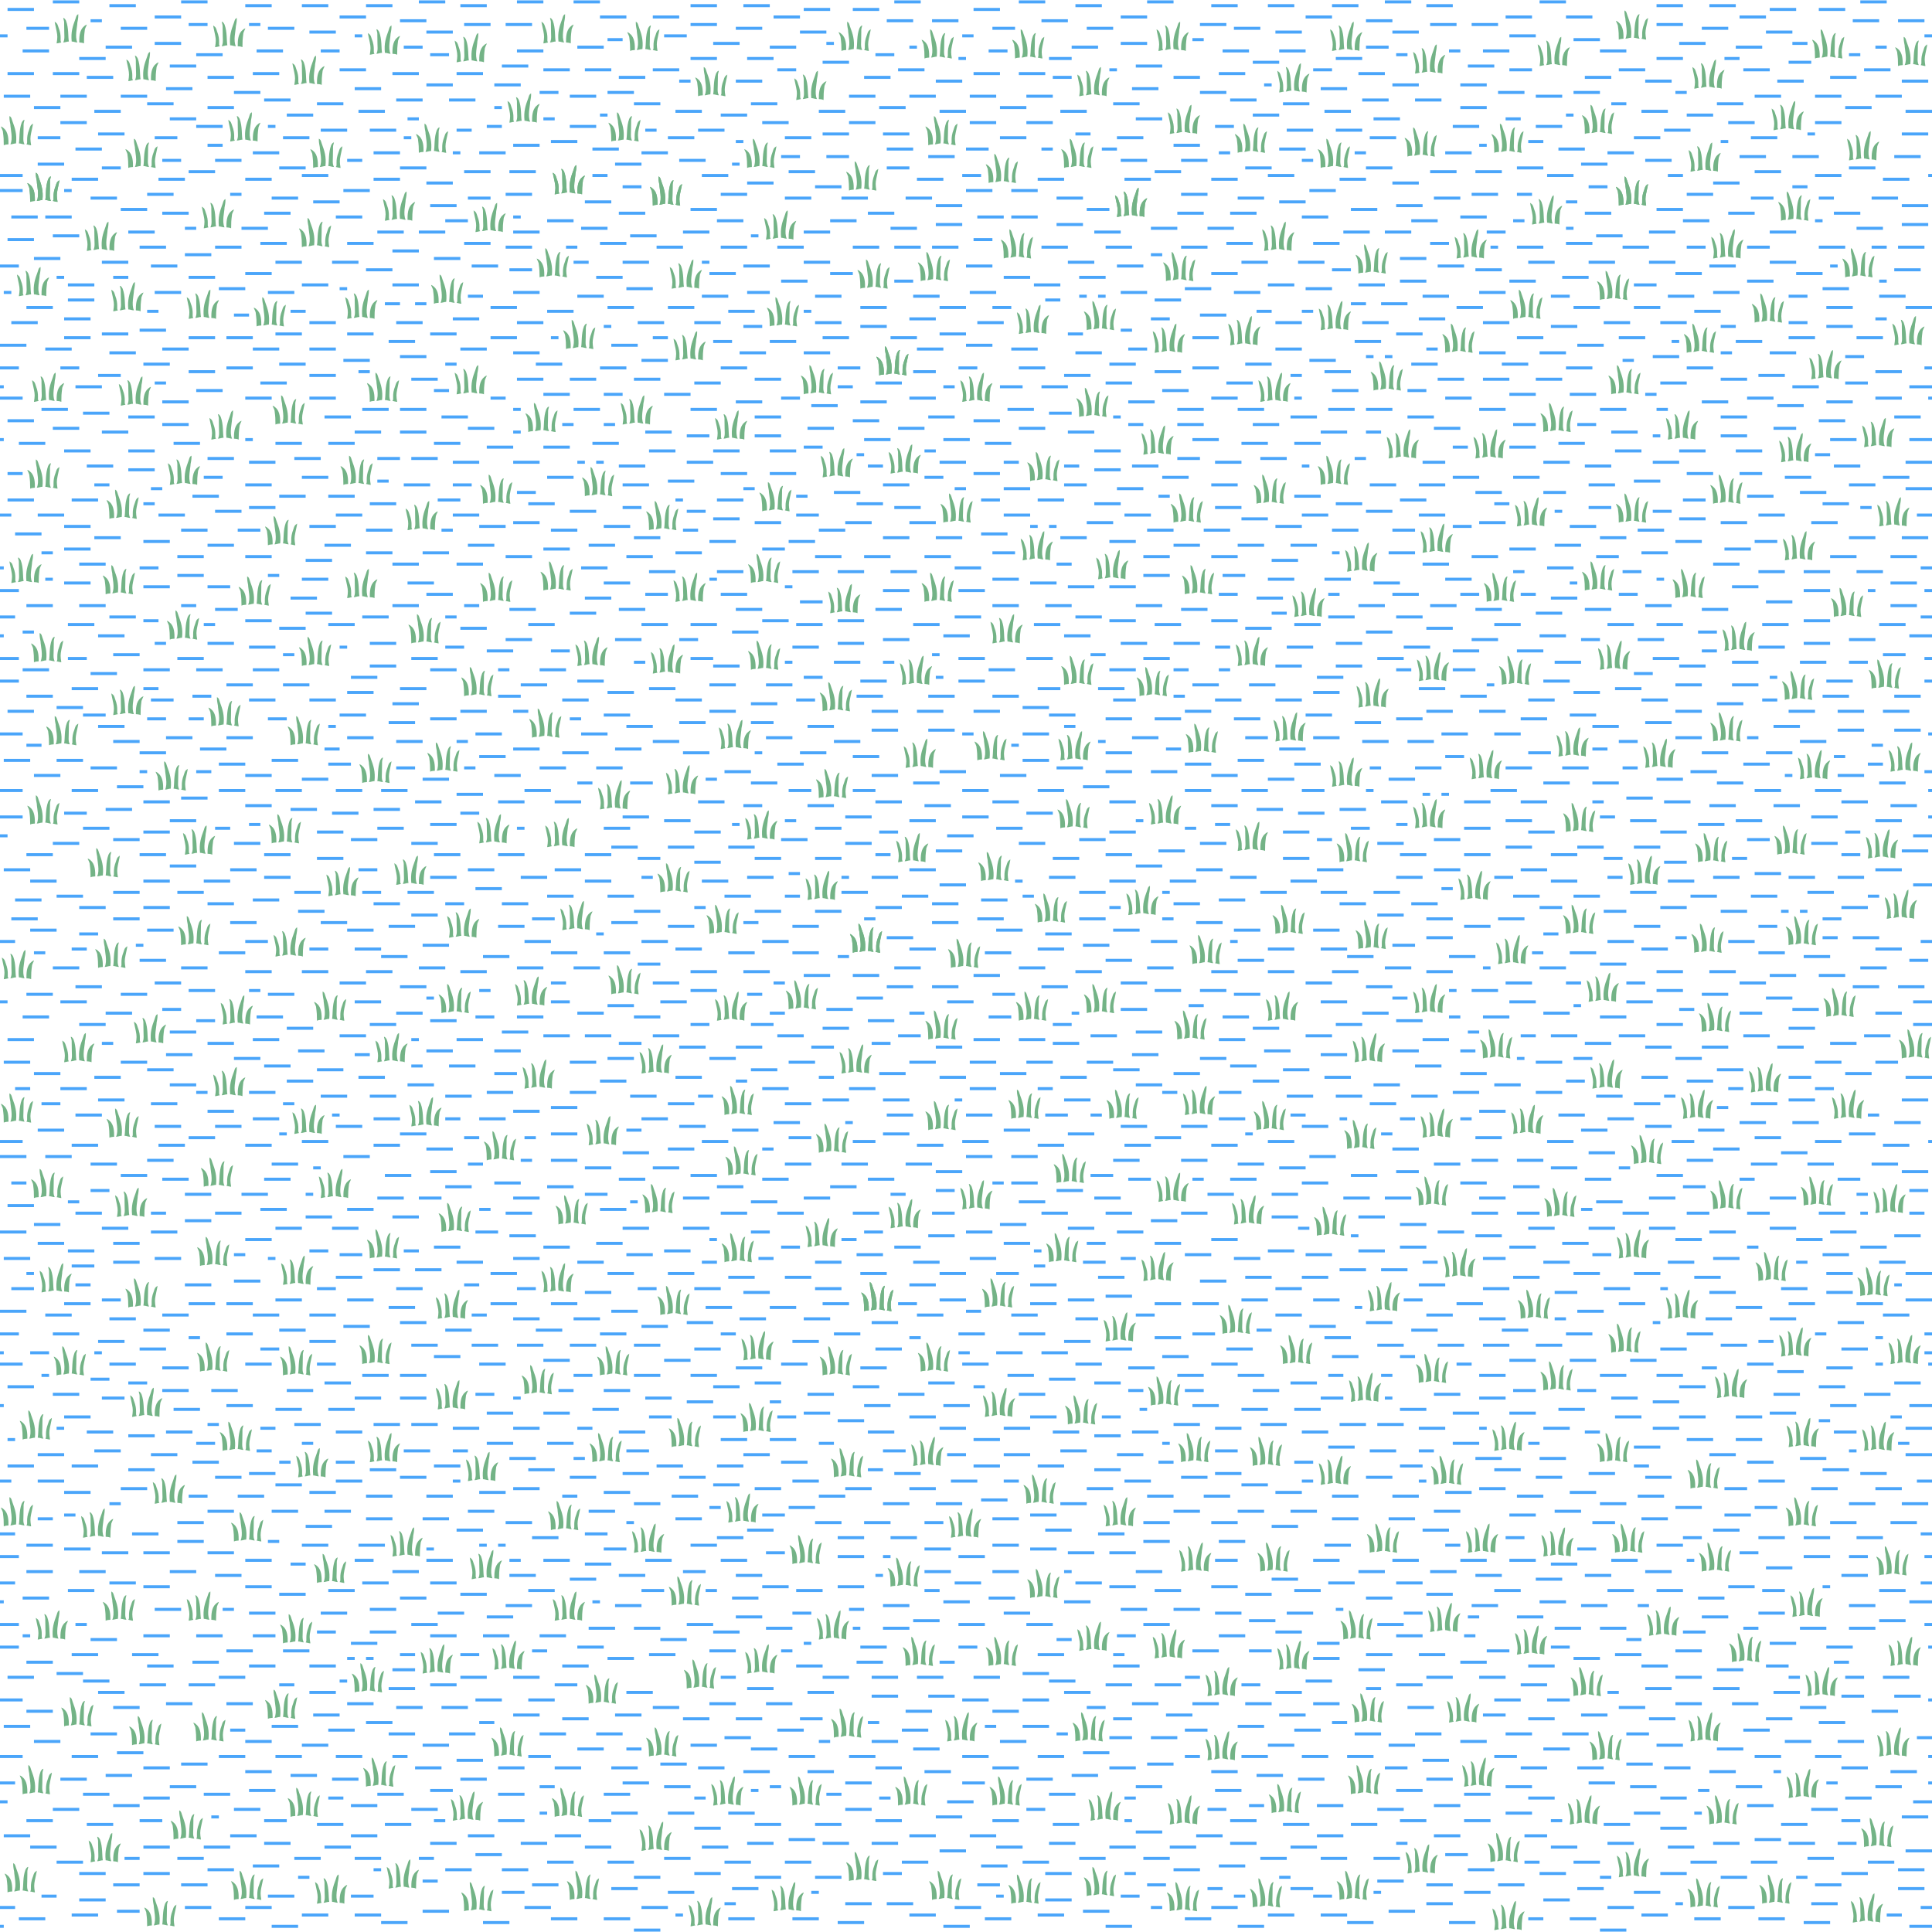 <?xml version="1.0" encoding="UTF-8"?>
<svg xmlns="http://www.w3.org/2000/svg" xmlns:xlink="http://www.w3.org/1999/xlink" width="512" height="512" viewBox="0 0 512 512">
  <defs>
    <path id="marsh1" fill="#73b386" d="m4.75,-1.25 c0,.25 -.25,1.25 -.5,2.5 s-.25,1.75 0,3.25 c-.25,0 -.866,-.17 -1.25,-.25 .5,-.5 -.25,-1.5 .75,-4 .25,-.75 .25,-1 1,-1.5 z m-8.5,.75 c0,.25 .25,.5 .5,1.25 .25,2 .225,1.99 .25,3.75 .5,-.25 .866,-.17 1.25,-.25 0,-1.25 0,-3.25 -1.25,-4.25 -.25,-.25 -.25,-.25 -.75,-.5 z m6.25,-1.75 c-.25,0 -.5,.25 -.75,.75 -.75,2 -.5,4.25 -.75,5.5 .5,0 1,.25 1.5,.25 -.5,-1 -.25,-1.5 -.25,-4.75 0,-1 0,-.75 .25,-1.75 z m-4,-1 c0,.75 0,1 .25,2.25 0,1 .75,3.75 0,5.25 .5,0 1,-.25 1.5,-.25 .25,-2.5 -.25,-4 -1,-6 -.25,-.75 -.25,-1 -.75,-1.25 z"/>
    <path id="marsh2" fill="#73b386" d="m-3.5,-1.25 c0,.25 .25,1.25 .5,2.5 s.25,1.75 0,3.25 c.25,0 .866,-.17 1.25,-.25 -.5,-.5 .25,-1.5 -.75,-4 -.25,-.75 -.25,-1 -1,-1.5 z m8.5,.75 c0,.25 -.25,.5 -.5,1.25 -.25,2 -.225,1.99 -.25,3.75 -.5,-.25 -.866,-.17 -1.25,-.25 0,-1.25 0,-3.25 1.25,-4.25 .25,-.25 .25,-.25 .75,-.5 z m-6.25,-1.75 c.25,0 .5,.25 .75,.75 .75,2 .5,4.25 .75,5.5 -.5,0 -1,.25 -1.5,.25 .5,-1 .25,-1.5 .25,-4.75 0,-1 0,-.75 -.25,-1.75 z m4,-1 c0,.75 0,1 -.25,2.25 0,1 -.75,3.75 0,5.25 -.5,0 -1,-.25 -1.5,-.25 -.25,-2.5 .25,-4 1,-6 .25,-.75 .25,-1 .75,-1.25 z"/>
  </defs>
  <use x="247" y="70" xlink:href="#marsh1"/>
  <use x="269" y="64" xlink:href="#marsh1"/>
  <use x="312" y="70" xlink:href="#marsh1"/>
  <use x="363" y="68" xlink:href="#marsh1"/>
  <use x="432" y="50" xlink:href="#marsh1"/>
  <use x="432" y="50" xlink:href="#marsh1"/>
  <use x="475" y="54" xlink:href="#marsh1"/>
  <use x="492" y="69" xlink:href="#marsh1"/>
  <use x="11" y="49" xlink:href="#marsh1"/>
  <use x="11" y="49" xlink:href="#marsh1"/>
  <use x="83" y="61" xlink:href="#marsh1"/>
  <use x="146" y="69" xlink:href="#marsh1"/>
  <use x="176" y="50" xlink:href="#marsh1"/>
  <use x="176" y="50" xlink:href="#marsh1"/>
  <use x="228" y="46" xlink:href="#marsh1"/>
  <use x="231" y="72" xlink:href="#marsh1"/>
  <use x="291" y="83" xlink:href="#marsh1"/>
  <use x="386" y="89" xlink:href="#marsh1"/>
  <use x="404" y="80" xlink:href="#marsh1"/>
  <use x="427" y="75" xlink:href="#marsh1"/>
  <use x="450" y="89" xlink:href="#marsh1"/>
  <use x="468" y="81" xlink:href="#marsh1"/>
  <use x="71" y="82" xlink:href="#marsh1"/>
  <use x="118" y="76" xlink:href="#marsh1"/>
  <use x="153" y="88" xlink:href="#marsh1"/>
  <use x="207" y="82" xlink:href="#marsh1"/>
  <use x="236" y="95" xlink:href="#marsh1"/>
  <use x="236" y="95" xlink:href="#marsh1"/>
  <use x="289" y="106" xlink:href="#marsh1"/>
  <use x="367" y="99" xlink:href="#marsh1"/>
  <use x="412" y="110" xlink:href="#marsh1"/>
  <use x="430" y="100" xlink:href="#marsh1"/>
  <use x="76" y="108" xlink:href="#marsh1"/>
  <use x="101" y="102" xlink:href="#marsh1"/>
  <use x="143" y="110" xlink:href="#marsh1"/>
  <use x="216" y="100" xlink:href="#marsh1"/>
  <use x="253" y="134" xlink:href="#marsh1"/>
  <use x="276" y="123" xlink:href="#marsh1"/>
  <use x="314" y="134" xlink:href="#marsh1"/>
  <use x="336" y="129" xlink:href="#marsh1"/>
  <use x="353" y="124" xlink:href="#marsh1"/>
  <use x="432" y="134" xlink:href="#marsh1"/>
  <use x="457" y="129" xlink:href="#marsh1"/>
  <use x="11" y="125" xlink:href="#marsh1"/>
  <use x="32" y="133" xlink:href="#marsh1"/>
  <use x="94" y="124" xlink:href="#marsh1"/>
  <use x="131" y="129" xlink:href="#marsh1"/>
  <use x="158" y="127" xlink:href="#marsh1"/>
  <use x="175" y="136" xlink:href="#marsh1"/>
  <use x="205" y="131" xlink:href="#marsh1"/>
  <use x="248" y="155" xlink:href="#marsh1"/>
  <use x="317" y="153" xlink:href="#marsh1"/>
  <use x="397" y="155" xlink:href="#marsh1"/>
  <use x="423" y="152" xlink:href="#marsh1"/>
  <use x="447" y="154" xlink:href="#marsh1"/>
  <use x="489" y="159" xlink:href="#marsh1"/>
  <use x="31" y="153" xlink:href="#marsh1"/>
  <use x="67" y="156" xlink:href="#marsh1"/>
  <use x="74" y="140" xlink:href="#marsh1"/>
  <use x="131" y="155" xlink:href="#marsh1"/>
  <use x="147" y="152" xlink:href="#marsh1"/>
  <use x="202" y="150" xlink:href="#marsh1"/>
  <use x="285" y="177" xlink:href="#marsh1"/>
  <use x="305" y="180" xlink:href="#marsh1"/>
  <use x="401" y="177" xlink:href="#marsh1"/>
  <use x="476" y="181" xlink:href="#marsh1"/>
  <use x="499" y="178" xlink:href="#marsh1"/>
  <use x="12" y="171" xlink:href="#marsh1"/>
  <use x="48" y="165" xlink:href="#marsh1"/>
  <use x="83" y="172" xlink:href="#marsh1"/>
  <use x="112" y="166" xlink:href="#marsh1"/>
  <use x="126" y="180" xlink:href="#marsh1"/>
  <use x="202" y="173" xlink:href="#marsh1"/>
  <use x="221" y="184" xlink:href="#marsh1"/>
  <use x="262" y="197" xlink:href="#marsh1"/>
  <use x="318" y="195" xlink:href="#marsh1"/>
  <use x="457" y="192" xlink:href="#marsh1"/>
  <use x="16" y="193" xlink:href="#marsh1"/>
  <use x="45" y="205" xlink:href="#marsh1"/>
  <use x="59" y="188" xlink:href="#marsh1"/>
  <use x="80" y="193" xlink:href="#marsh1"/>
  <use x="99" y="203" xlink:href="#marsh1"/>
  <use x="117" y="200" xlink:href="#marsh1"/>
  <use x="144" y="191" xlink:href="#marsh1"/>
  <use x="220" y="207" xlink:href="#marsh1"/>
  <use x="263" y="229" xlink:href="#marsh1"/>
  <use x="284" y="215" xlink:href="#marsh1"/>
  <use x="358" y="224" xlink:href="#marsh1"/>
  <use x="418" y="216" xlink:href="#marsh1"/>
  <use x="453" y="224" xlink:href="#marsh1"/>
  <use x="474" y="222" xlink:href="#marsh1"/>
  <use x="11" y="214" xlink:href="#marsh1"/>
  <use x="27" y="228" xlink:href="#marsh1"/>
  <use x="75" y="219" xlink:href="#marsh1"/>
  <use x="255" y="252" xlink:href="#marsh1"/>
  <use x="278" y="240" xlink:href="#marsh1"/>
  <use x="319" y="251" xlink:href="#marsh1"/>
  <use x="341" y="243" xlink:href="#marsh1"/>
  <use x="363" y="247" xlink:href="#marsh1"/>
  <use x="418" y="243" xlink:href="#marsh1"/>
  <use x="452" y="248" xlink:href="#marsh1"/>
  <use x="477" y="246" xlink:href="#marsh1"/>
  <use x="29" y="252" xlink:href="#marsh1"/>
  <use x="51" y="246" xlink:href="#marsh1"/>
  <use x="178" y="232" xlink:href="#marsh1"/>
  <use x="191" y="243" xlink:href="#marsh1"/>
  <use x="229" y="248" xlink:href="#marsh1"/>
  <use x="229" y="248" xlink:href="#marsh1"/>
  <use x="249" y="271" xlink:href="#marsh1"/>
  <use x="273" y="266" xlink:href="#marsh1"/>
  <use x="291" y="264" xlink:href="#marsh1"/>
  <use x="315" y="271" xlink:href="#marsh1"/>
  <use x="396" y="276" xlink:href="#marsh1"/>
  <use x="454" y="269" xlink:href="#marsh1"/>
  <use x="487" y="265" xlink:href="#marsh1"/>
  <use x="507" y="276" xlink:href="#marsh1"/>
  <use x="87" y="266" xlink:href="#marsh1"/>
  <use x="120" y="264" xlink:href="#marsh1"/>
  <use x="165" y="259" xlink:href="#marsh1"/>
  <use x="212" y="263" xlink:href="#marsh1"/>
  <use x="249" y="295" xlink:href="#marsh1"/>
  <use x="271" y="292" xlink:href="#marsh1"/>
  <use x="297" y="292" xlink:href="#marsh1"/>
  <use x="336" y="295" xlink:href="#marsh1"/>
  <use x="360" y="300" xlink:href="#marsh1"/>
  <use x="4" y="293" xlink:href="#marsh1"/>
  <use x="32" y="297" xlink:href="#marsh1"/>
  <use x="195" y="291" xlink:href="#marsh1"/>
  <use x="283" y="309" xlink:href="#marsh1"/>
  <use x="352" y="323" xlink:href="#marsh1"/>
  <use x="379" y="315" xlink:href="#marsh1"/>
  <use x="413" y="318" xlink:href="#marsh1"/>
  <use x="436" y="304" xlink:href="#marsh1"/>
  <use x="457" y="316" xlink:href="#marsh1"/>
  <use x="481" y="315" xlink:href="#marsh1"/>
  <use x="12" y="313" xlink:href="#marsh1"/>
  <use x="57" y="310" xlink:href="#marsh1"/>
  <use x="120" y="322" xlink:href="#marsh1"/>
  <use x="132" y="303" xlink:href="#marsh1"/>
  <use x="151" y="320" xlink:href="#marsh1"/>
  <use x="174" y="317" xlink:href="#marsh1"/>
  <use x="196" y="307" xlink:href="#marsh1"/>
  <use x="220" y="301" xlink:href="#marsh1"/>
  <use x="232" y="343" xlink:href="#marsh1"/>
  <use x="232" y="343" xlink:href="#marsh1"/>
  <use x="264" y="342" xlink:href="#marsh1"/>
  <use x="281" y="330" xlink:href="#marsh1"/>
  <use x="327" y="349" xlink:href="#marsh1"/>
  <use x="406" y="345" xlink:href="#marsh1"/>
  <use x="469" y="335" xlink:href="#marsh1"/>
  <use x="496" y="339" xlink:href="#marsh1"/>
  <use x="37" y="342" xlink:href="#marsh1"/>
  <use x="56" y="331" xlink:href="#marsh1"/>
  <use x="101" y="329" xlink:href="#marsh1"/>
  <use x="178" y="344" xlink:href="#marsh1"/>
  <use x="195" y="330" xlink:href="#marsh1"/>
  <use x="247" y="359" xlink:href="#marsh1"/>
  <use x="308" y="368" xlink:href="#marsh1"/>
  <use x="343" y="357" xlink:href="#marsh1"/>
  <use x="379" y="362" xlink:href="#marsh1"/>
  <use x="412" y="364" xlink:href="#marsh1"/>
  <use x="430" y="354" xlink:href="#marsh1"/>
  <use x="18" y="360" xlink:href="#marsh1"/>
  <use x="56" y="359" xlink:href="#marsh1"/>
  <use x="78" y="360" xlink:href="#marsh1"/>
  <use x="99" y="357" xlink:href="#marsh1"/>
  <use x="142" y="365" xlink:href="#marsh1"/>
  <use x="162" y="360" xlink:href="#marsh1"/>
  <use x="221" y="360" xlink:href="#marsh1"/>
  <use x="275" y="394" xlink:href="#marsh1"/>
  <use x="286" y="373" xlink:href="#marsh1"/>
  <use x="316" y="383" xlink:href="#marsh1"/>
  <use x="335" y="384" xlink:href="#marsh1"/>
  <use x="383" y="389" xlink:href="#marsh1"/>
  <use x="427" y="383" xlink:href="#marsh1"/>
  <use x="451" y="390" xlink:href="#marsh1"/>
  <use x="9" y="377" xlink:href="#marsh1"/>
  <use x="62" y="380" xlink:href="#marsh1"/>
  <use x="160" y="383" xlink:href="#marsh1"/>
  <use x="181" y="379" xlink:href="#marsh1"/>
  <use x="200" y="375" xlink:href="#marsh1"/>
  <use x="224" y="387" xlink:href="#marsh1"/>
  <use x="239" y="416" xlink:href="#marsh1"/>
  <use x="337" y="412" xlink:href="#marsh1"/>
  <use x="366" y="407" xlink:href="#marsh1"/>
  <use x="431" y="407" xlink:href="#marsh1"/>
  <use x="454" y="412" xlink:href="#marsh1"/>
  <use x="477" y="400" xlink:href="#marsh1"/>
  <use x="501" y="413" xlink:href="#marsh1"/>
  <use x="4" y="400" xlink:href="#marsh1"/>
  <use x="65" y="404" xlink:href="#marsh1"/>
  <use x="87" y="415" xlink:href="#marsh1"/>
  <use x="149" y="401" xlink:href="#marsh1"/>
  <use x="213" y="410" xlink:href="#marsh1"/>
  <use x="243" y="437" xlink:href="#marsh1"/>
  <use x="276" y="419" xlink:href="#marsh1"/>
  <use x="359" y="430" xlink:href="#marsh1"/>
  <use x="462" y="436" xlink:href="#marsh1"/>
  <use x="31" y="425" xlink:href="#marsh1"/>
  <use x="78" y="431" xlink:href="#marsh1"/>
  <use x="181" y="421" xlink:href="#marsh1"/>
  <use x="265" y="437" xlink:href="#marsh1"/>
  <use x="288" y="457" xlink:href="#marsh1"/>
  <use x="362" y="452" xlink:href="#marsh1"/>
  <use x="420" y="445" xlink:href="#marsh1"/>
  <use x="425" y="462" xlink:href="#marsh1"/>
  <use x="20" y="453" xlink:href="#marsh1"/>
  <use x="38" y="458" xlink:href="#marsh1"/>
  <use x="55" y="457" xlink:href="#marsh1"/>
  <use x="74" y="451" xlink:href="#marsh1"/>
  <use x="97" y="444" xlink:href="#marsh1"/>
  <use x="134" y="461" xlink:href="#marsh1"/>
  <use x="159" y="447" xlink:href="#marsh1"/>
  <use x="175" y="461" xlink:href="#marsh1"/>
  <use x="185" y="443" xlink:href="#marsh1"/>
  <use x="224" y="456" xlink:href="#marsh1"/>
  <use x="241" y="474" xlink:href="#marsh1"/>
  <use x="266" y="474" xlink:href="#marsh1"/>
  <use x="340" y="476" xlink:href="#marsh1"/>
  <use x="361" y="471" xlink:href="#marsh1"/>
  <use x="398" y="489" xlink:href="#marsh1"/>
  <use x="456" y="479" xlink:href="#marsh1"/>
  <use x="497" y="485" xlink:href="#marsh1"/>
  <use x="9" y="471" xlink:href="#marsh1"/>
  <use x="49" y="483" xlink:href="#marsh1"/>
  <use x="80" y="477" xlink:href="#marsh1"/>
  <use x="100" y="469" xlink:href="#marsh1"/>
  <use x="150" y="477" xlink:href="#marsh1"/>
  <use x="213" y="474" xlink:href="#marsh1"/>
  <use x="250" y="499" xlink:href="#marsh1"/>
  <use x="271" y="500" xlink:href="#marsh1"/>
  <use x="291" y="498" xlink:href="#marsh1"/>
  <use x="313" y="502" xlink:href="#marsh1"/>
  <use x="335" y="501" xlink:href="#marsh1"/>
  <use x="358" y="499" xlink:href="#marsh1"/>
  <use x="451" y="501" xlink:href="#marsh1"/>
  <use x="470" y="500" xlink:href="#marsh1"/>
  <use x="5" y="497" xlink:href="#marsh1"/>
  <use x="42" y="506" xlink:href="#marsh1"/>
  <use x="65" y="499" xlink:href="#marsh1"/>
  <use x="126" y="502" xlink:href="#marsh1"/>
  <use x="154" y="499" xlink:href="#marsh1"/>
  <use x="228" y="494" xlink:href="#marsh1"/>
  <use x="248" y="11" xlink:href="#marsh1"/>
  <use x="272" y="11" xlink:href="#marsh1"/>
  <use x="432" y="6" xlink:href="#marsh1"/>
  <use x="484" y="11" xlink:href="#marsh1"/>
  <use x="506" y="13" xlink:href="#marsh1"/>
  <use x="170" y="9" xlink:href="#marsh1"/>
  <use x="188" y="21" xlink:href="#marsh1"/>
  <use x="226" y="9" xlink:href="#marsh1"/>
  <use x="249" y="34" xlink:href="#marsh1"/>
  <use x="265" y="44" xlink:href="#marsh1"/>
  <use x="285" y="40" xlink:href="#marsh1"/>
  <use x="331" y="36" xlink:href="#marsh1"/>
  <use x="353" y="40" xlink:href="#marsh1"/>
  <use x="376" y="37" xlink:href="#marsh1"/>
  <use x="399" y="36" xlink:href="#marsh1"/>
  <use x="423" y="31" xlink:href="#marsh1"/>
  <use x="4" y="34" xlink:href="#marsh1"/>
  <use x="37" y="40" xlink:href="#marsh1"/>
  <use x="86" y="40" xlink:href="#marsh1"/>
  <use x="114" y="36" xlink:href="#marsh1"/>
  <use x="165" y="33" xlink:href="#marsh1"/>
  <use x="201" y="40" xlink:href="#marsh1"/>
  <use x="299" y="53" xlink:href="#marsh2"/>
  <use x="299" y="53" xlink:href="#marsh2"/>
  <use x="338" y="62" xlink:href="#marsh2"/>
  <use x="389" y="64" xlink:href="#marsh2"/>
  <use x="409" y="55" xlink:href="#marsh2"/>
  <use x="457" y="64" xlink:href="#marsh2"/>
  <use x="26" y="62" xlink:href="#marsh2"/>
  <use x="57" y="56" xlink:href="#marsh2"/>
  <use x="105" y="54" xlink:href="#marsh2"/>
  <use x="129" y="57" xlink:href="#marsh2"/>
  <use x="206" y="59" xlink:href="#marsh2"/>
  <use x="273" y="84" xlink:href="#marsh2"/>
  <use x="309" y="89" xlink:href="#marsh2"/>
  <use x="329" y="87" xlink:href="#marsh2"/>
  <use x="353" y="83" xlink:href="#marsh2"/>
  <use x="505" y="87" xlink:href="#marsh2"/>
  <use x="8" y="74" xlink:href="#marsh2"/>
  <use x="33" y="78" xlink:href="#marsh2"/>
  <use x="53" y="80" xlink:href="#marsh2"/>
  <use x="95" y="80" xlink:href="#marsh2"/>
  <use x="182" y="91" xlink:href="#marsh2"/>
  <use x="181" y="72" xlink:href="#marsh2"/>
  <use x="258" y="102" xlink:href="#marsh2"/>
  <use x="306" y="116" xlink:href="#marsh2"/>
  <use x="337" y="102" xlink:href="#marsh2"/>
  <use x="371" y="117" xlink:href="#marsh2"/>
  <use x="445" y="112" xlink:href="#marsh2"/>
  <use x="483" y="96" xlink:href="#marsh2"/>
  <use x="497" y="114" xlink:href="#marsh2"/>
  <use x="12" y="102" xlink:href="#marsh2"/>
  <use x="35" y="103" xlink:href="#marsh2"/>
  <use x="59" y="112" xlink:href="#marsh2"/>
  <use x="124" y="100" xlink:href="#marsh2"/>
  <use x="168" y="108" xlink:href="#marsh2"/>
  <use x="193" y="112" xlink:href="#marsh2"/>
  <use x="239" y="121" xlink:href="#marsh2"/>
  <use x="394" y="117" xlink:href="#marsh2"/>
  <use x="405" y="135" xlink:href="#marsh2"/>
  <use x="475" y="118" xlink:href="#marsh2"/>
  <use x="501" y="135" xlink:href="#marsh2"/>
  <use x="48" y="124" xlink:href="#marsh2"/>
  <use x="111" y="136" xlink:href="#marsh2"/>
  <use x="221" y="122" xlink:href="#marsh2"/>
  <use x="274" y="144" xlink:href="#marsh2"/>
  <use x="294" y="149" xlink:href="#marsh2"/>
  <use x="346" y="159" xlink:href="#marsh2"/>
  <use x="360" y="147" xlink:href="#marsh2"/>
  <use x="380" y="142" xlink:href="#marsh2"/>
  <use x="476" y="144" xlink:href="#marsh2"/>
  <use x="6" y="150" xlink:href="#marsh2"/>
  <use x="95" y="154" xlink:href="#marsh2"/>
  <use x="182" y="155" xlink:href="#marsh2"/>
  <use x="223" y="158" xlink:href="#marsh2"/>
  <use x="242" y="177" xlink:href="#marsh2"/>
  <use x="266" y="166" xlink:href="#marsh2"/>
  <use x="331" y="172" xlink:href="#marsh2"/>
  <use x="363" y="183" xlink:href="#marsh2"/>
  <use x="379" y="176" xlink:href="#marsh2"/>
  <use x="427" y="173" xlink:href="#marsh2"/>
  <use x="460" y="168" xlink:href="#marsh2"/>
  <use x="33" y="185" xlink:href="#marsh2"/>
  <use x="156" y="172" xlink:href="#marsh2"/>
  <use x="176" y="174" xlink:href="#marsh2"/>
  <use x="243" y="199" xlink:href="#marsh2"/>
  <use x="284" y="197" xlink:href="#marsh2"/>
  <use x="341" y="192" xlink:href="#marsh2"/>
  <use x="356" y="204" xlink:href="#marsh2"/>
  <use x="393" y="202" xlink:href="#marsh2"/>
  <use x="416" y="196" xlink:href="#marsh2"/>
  <use x="439" y="199" xlink:href="#marsh2"/>
  <use x="480" y="202" xlink:href="#marsh2"/>
  <use x="504" y="200" xlink:href="#marsh2"/>
  <use x="180" y="206" xlink:href="#marsh2"/>
  <use x="194" y="194" xlink:href="#marsh2"/>
  <use x="241" y="224" xlink:href="#marsh2"/>
  <use x="308" y="214" xlink:href="#marsh2"/>
  <use x="331" y="221" xlink:href="#marsh2"/>
  <use x="378" y="215" xlink:href="#marsh2"/>
  <use x="435" y="230" xlink:href="#marsh2"/>
  <use x="498" y="223" xlink:href="#marsh2"/>
  <use x="52" y="222" xlink:href="#marsh2"/>
  <use x="108" y="230" xlink:href="#marsh2"/>
  <use x="130" y="219" xlink:href="#marsh2"/>
  <use x="148" y="220" xlink:href="#marsh2"/>
  <use x="162" y="210" xlink:href="#marsh2"/>
  <use x="201" y="218" xlink:href="#marsh2"/>
  <use x="217" y="234" xlink:href="#marsh2"/>
  <use x="302" y="238" xlink:href="#marsh2"/>
  <use x="390" y="234" xlink:href="#marsh2"/>
  <use x="400" y="251" xlink:href="#marsh2"/>
  <use x="503" y="239" xlink:href="#marsh2"/>
  <use x="4" y="255" xlink:href="#marsh2"/>
  <use x="76" y="249" xlink:href="#marsh2"/>
  <use x="90" y="233" xlink:href="#marsh2"/>
  <use x="122" y="244" xlink:href="#marsh2"/>
  <use x="152" y="242" xlink:href="#marsh2"/>
  <use x="339" y="266" xlink:href="#marsh2"/>
  <use x="362" y="277" xlink:href="#marsh2"/>
  <use x="378" y="264" xlink:href="#marsh2"/>
  <use x="424" y="261" xlink:href="#marsh2"/>
  <use x="20" y="277" xlink:href="#marsh2"/>
  <use x="39" y="272" xlink:href="#marsh2"/>
  <use x="62" y="267" xlink:href="#marsh2"/>
  <use x="103" y="277" xlink:href="#marsh2"/>
  <use x="140" y="262" xlink:href="#marsh2"/>
  <use x="193" y="266" xlink:href="#marsh2"/>
  <use x="317" y="291" xlink:href="#marsh2"/>
  <use x="380" y="297" xlink:href="#marsh2"/>
  <use x="404" y="296" xlink:href="#marsh2"/>
  <use x="425" y="284" xlink:href="#marsh2"/>
  <use x="449" y="292" xlink:href="#marsh2"/>
  <use x="467" y="285" xlink:href="#marsh2"/>
  <use x="489" y="292" xlink:href="#marsh2"/>
  <use x="60" y="286" xlink:href="#marsh2"/>
  <use x="81" y="296" xlink:href="#marsh2"/>
  <use x="112" y="294" xlink:href="#marsh2"/>
  <use x="142" y="284" xlink:href="#marsh2"/>
  <use x="159" y="299" xlink:href="#marsh2"/>
  <use x="173" y="280" xlink:href="#marsh2"/>
  <use x="226" y="280" xlink:href="#marsh2"/>
  <use x="239" y="321" xlink:href="#marsh2"/>
  <use x="258" y="316" xlink:href="#marsh2"/>
  <use x="310" y="314" xlink:href="#marsh2"/>
  <use x="330" y="320" xlink:href="#marsh2"/>
  <use x="500" y="317" xlink:href="#marsh2"/>
  <use x="34" y="318" xlink:href="#marsh2"/>
  <use x="88" y="313" xlink:href="#marsh2"/>
  <use x="306" y="335" xlink:href="#marsh2"/>
  <use x="366" y="343" xlink:href="#marsh2"/>
  <use x="386" y="334" xlink:href="#marsh2"/>
  <use x="432" y="329" xlink:href="#marsh2"/>
  <use x="445" y="345" xlink:href="#marsh2"/>
  <use x="14" y="338" xlink:href="#marsh2"/>
  <use x="78" y="336" xlink:href="#marsh2"/>
  <use x="119" y="345" xlink:href="#marsh2"/>
  <use x="147" y="338" xlink:href="#marsh2"/>
  <use x="217" y="326" xlink:href="#marsh2"/>
  <use x="264" y="371" xlink:href="#marsh2"/>
  <use x="296" y="351" xlink:href="#marsh2"/>
  <use x="361" y="367" xlink:href="#marsh2"/>
  <use x="458" y="366" xlink:href="#marsh2"/>
  <use x="475" y="355" xlink:href="#marsh2"/>
  <use x="504" y="357" xlink:href="#marsh2"/>
  <use x="38" y="371" xlink:href="#marsh2"/>
  <use x="119" y="369" xlink:href="#marsh2"/>
  <use x="200" y="356" xlink:href="#marsh2"/>
  <use x="245" y="384" xlink:href="#marsh2"/>
  <use x="353" y="389" xlink:href="#marsh2"/>
  <use x="399" y="380" xlink:href="#marsh2"/>
  <use x="477" y="379" xlink:href="#marsh2"/>
  <use x="497" y="380" xlink:href="#marsh2"/>
  <use x="44" y="394" xlink:href="#marsh2"/>
  <use x="82" y="387" xlink:href="#marsh2"/>
  <use x="101" y="383" xlink:href="#marsh2"/>
  <use x="127" y="388" xlink:href="#marsh2"/>
  <use x="255" y="403" xlink:href="#marsh2"/>
  <use x="296" y="400" xlink:href="#marsh2"/>
  <use x="316" y="412" xlink:href="#marsh2"/>
  <use x="392" y="407" xlink:href="#marsh2"/>
  <use x="412" y="408" xlink:href="#marsh2"/>
  <use x="25" y="403" xlink:href="#marsh2"/>
  <use x="107" y="408" xlink:href="#marsh2"/>
  <use x="128" y="414" xlink:href="#marsh2"/>
  <use x="171" y="407" xlink:href="#marsh2"/>
  <use x="196" y="399" xlink:href="#marsh2"/>
  <use x="289" y="433" xlink:href="#marsh2"/>
  <use x="309" y="435" xlink:href="#marsh2"/>
  <use x="342" y="438" xlink:href="#marsh2"/>
  <use x="382" y="428" xlink:href="#marsh2"/>
  <use x="405" y="434" xlink:href="#marsh2"/>
  <use x="440" y="429" xlink:href="#marsh2"/>
  <use x="478" y="424" xlink:href="#marsh2"/>
  <use x="504" y="437" xlink:href="#marsh2"/>
  <use x="13" y="430" xlink:href="#marsh2"/>
  <use x="53" y="425" xlink:href="#marsh2"/>
  <use x="115" y="439" xlink:href="#marsh2"/>
  <use x="134" y="438" xlink:href="#marsh2"/>
  <use x="150" y="425" xlink:href="#marsh2"/>
  <use x="201" y="439" xlink:href="#marsh2"/>
  <use x="220" y="430" xlink:href="#marsh2"/>
  <use x="254" y="457" xlink:href="#marsh2"/>
  <use x="323" y="462" xlink:href="#marsh2"/>
  <use x="323" y="445" xlink:href="#marsh2"/>
  <use x="387" y="452" xlink:href="#marsh2"/>
  <use x="451" y="457" xlink:href="#marsh2"/>
  <use x="482" y="445" xlink:href="#marsh2"/>
  <use x="501" y="461" xlink:href="#marsh2"/>
  <use x="292" y="478" xlink:href="#marsh2"/>
  <use x="313" y="479" xlink:href="#marsh2"/>
  <use x="391" y="469" xlink:href="#marsh2"/>
  <use x="419" y="479" xlink:href="#marsh2"/>
  <use x="477" y="472" xlink:href="#marsh2"/>
  <use x="27" y="489" xlink:href="#marsh2"/>
  <use x="123" y="478" xlink:href="#marsh2"/>
  <use x="173" y="486" xlink:href="#marsh2"/>
  <use x="192" y="474" xlink:href="#marsh2"/>
  <use x="376" y="492" xlink:href="#marsh2"/>
  <use x="399" y="507" xlink:href="#marsh2"/>
  <use x="432" y="493" xlink:href="#marsh2"/>
  <use x="494" y="505" xlink:href="#marsh2"/>
  <use x="87" y="500" xlink:href="#marsh2"/>
  <use x="106" y="496" xlink:href="#marsh2"/>
  <use x="186" y="506" xlink:href="#marsh2"/>
  <use x="208" y="502" xlink:href="#marsh2"/>
  <use x="289" y="21" xlink:href="#marsh2"/>
  <use x="310" y="9" xlink:href="#marsh2"/>
  <use x="342" y="20" xlink:href="#marsh2"/>
  <use x="356" y="9" xlink:href="#marsh2"/>
  <use x="378" y="15" xlink:href="#marsh2"/>
  <use x="411" y="13" xlink:href="#marsh2"/>
  <use x="452" y="19" xlink:href="#marsh2"/>
  <use x="18" y="7" xlink:href="#marsh2"/>
  <use x="37" y="17" xlink:href="#marsh2"/>
  <use x="60" y="8" xlink:href="#marsh2"/>
  <use x="81" y="18" xlink:href="#marsh2"/>
  <use x="101" y="10" xlink:href="#marsh2"/>
  <use x="124" y="12" xlink:href="#marsh2"/>
  <use x="147" y="7" xlink:href="#marsh2"/>
  <use x="313" y="31" xlink:href="#marsh2"/>
  <use x="451" y="41" xlink:href="#marsh2"/>
  <use x="473" y="30" xlink:href="#marsh2"/>
  <use x="493" y="38" xlink:href="#marsh2"/>
  <use x="64" y="33" xlink:href="#marsh2"/>
  <use x="138" y="28" xlink:href="#marsh2"/>
  <use x="150" y="47" xlink:href="#marsh2"/>
  <use x="150" y="47" xlink:href="#marsh2"/>
  <use x="214" y="22" xlink:href="#marsh2"/>
  <path stroke="#4aa5fa" stroke-width=".8" d="
M298,47.5 h7 m50,0 h7 m-119,0 h7 m25,0 h7 m39,0 h7 m-286,0 h7 m50,0 h7 m393,0 h7 m-487,0 h7 m39,0 h7
M369,48.5 h7 m78,0 h7 m-348,0 h7 m78,0 h7
M421,49.5 h5 m49,0 h4 m-314,0 h5 m46,0 h7
M256,50.5 h7 m5,0 h7 m72,0 h7 m-354,0 h6 m11,0 h2 m72,0 h7
M313,51.5 h7 m70,0 h7 m5,0 h4 m41,0 h7 m-415,0 h7 m15,0 h3 m70,0 h7 m50,0 h7
M240,52.5 h7 m33,0 h7 m41,0 h7 m45,0 h7 m77,0 h6 m12,0 h4 m10,0 h7 m-479,0 h7 m41,0 h7 m45,0 h6 m78,0 h7 m8,0 h7
M415,53.5 h3 m-79,0 h7 m-191,0 h7 m-79,0 h7
M248,54.5 h7 m115,0 h7 m127,0 h7 m-397,0 h7
M288,55.5 h6 m64,0 h7 m74,0 h7 m-414,0 h7 m144,0 h7
M326,56.5 h7 m153,0 h7 m-181,0 h7 m101,0 h7 m31,0 h7 m-395,0 h7 m153,0 h7 m-194,0 h7 m114,0 h7
M268,57.5 h7 m-16,0 h7 m79,0 h7 m35,0 h7 m-382,0 h7 m-16,0 h7 m79,0 h7 m40,0 h2
M374,58.5 h7 m20,0 h3 m42,0 h7 m28,0 h2 m-365,0 h6 m21,0 h7 m38,0 h7 m23,0 h7
M248,59.5 h7 m25,0 h7 m217,0 h7
M236,60.5 h7 m62,0 h7 m8,0 h7 m88,0 h2 m75,0 h7 m-450,0 h3 m12,0 h7 m83,0 h7
M290,61.5 h7 m59,0 h7 m4,0 h7 m20,0 h5 m38,0 h7 m25,0 h7 m-442,0 h7 m59,0 h7 m4,0 h7 m18,0 h7 m38,0 h7 m25,0 h7
M423,62.5 h7 m-416,0 h7 m146,0 h7 m25,0 h2
M258,63.5 h5 m-261,0 h7
M325,64.5 h7 m16,0 h7 m24,0 h5 m31,0 h7 m-353,0 h7 m16,0 h7 m24,0 h7 m29,0 h7
M482,65.5 h7 m-252,0 h7 m3,0 h7 m22,0 h7 m10,0 h7 m13,0 h7 m75,0 h2 m5,0 h7 m21,0 h7 m10,0 h5 m11,0 h6 m-243,0 h7 m263,0 h4 m3,0 h7 m-473,0 h7 m13,0 h7 m70,0 h7 m9,0 h3 m21,0 h7 m10,0 h7 m8,0 h7
M104,66.5 h7
M305,67.5 h3 m-259,0 h7
M371,68.5 h7 m-369,0 h7 m99,0 h7
M283,69.5 h7 m39,0 h7 m8,0 h7 m54,0 h7 m9,0 h7 m9,0 h7 m25,0 h7 m-449,0 h7 m39,0 h7 m8,0 h7 m57,0 h4 m9,0 h7 m14,0 h2 m25,0 h7
M256,70.5 h7 m33,0 h7 m78,0 h7 m65,0 h7 m25,0 h2 m-487,0 h5 m35,0 h7 m78,0 h7 m65,0 h7
M353,71.5 h5 m33,0 h7 m104,0 h7 m-412,0 h7 m31,0 h6
M321,72.5 h7 m116,0 h7 m25,0 h7 m-418,0 h7 m116,0 h7 m25,0 h6
M266,73.5 h7 m13,0 h7 m121,0 h7 m-406,0 h2 m13,0 h4 m16,0 h7 m101,0 h7
M237,74.5 h5 m129,0 h7 m22,0 h7 m56,0 h7 m28,0 h2 m-293,0 h7
M274,75.5 h7 m55,0 h7 m17,0 h7 m66,0 h6 m-421,0 h7 m55,0 h7 m17,0 h7
M314,76.5 h7 m25,0 h7 m130,0 h7 m-432,0 h7 m25,0 h2 m74,0 h7
M257,77.5 h7 m33,0 h7 m23,0 h7 m58,0 h7 m55,0 h7 m-460,0 h2 m38,0 h7 m23,0 h7 m58,0 h7 m55,0 h6
M242,78.5 h7 m37,0 h2 m3,0 h2 m84,0 h7 m27,0 h5 m26,0 h7 m25,0 h5 m19,0 h7 m-381,0 h4 m25,0 h7 m26,0 h7 m23,0 h7
M277,79.5 h4 m25,0 h7 m-295,0 h7
M358,80.5 h4 m4,0 h7 m-271,0 h4 m4,0 h3
M249,81.5 h7 m7,0 h5 m118,0 h7 m24,0 h7 m9,0 h7 m44,0 h7 m14,0 h7 m-505,0 h7 m116,0 h7 m24,0 h7 m9,0 h7 m44,0 h7
M333,82.5 h4 m8,0 h3 m101,0 h7 m-417,0 h3 m35,0 h4 m64,0 h7 m41,0 h7 m13,0 h2
M318,83.5 h7 m-263,0 h4
M241,84.5 h7 m57,0 h5 m66,0 h7 m114,0 h3 m-483,0 h7 m96,0 h7
M259,85.5 h7 m72,0 h7 m16,0 h7 m25,0 h7 m25,0 h7 m8,0 h7 m27,0 h5 m-476,0 h7 m72,0 h7 m16,0 h7 m25,0 h7 m25,0 h7 m8,0 h7 m25,0 h7
M484,86.5 h7 m-80,0 h7 m38,0 h4 m-232,0 h7 m-75,0 h2 m35,0 h5
M297,87.5 h3 m-263,0 h7
M249,88.5 h7 m27,0 h4 m83,0 h7 m-350,0 h7 m39,0 h7 m12,0 h7 m15,0 h7
M236,89.5 h7 m73,0 h7 m79,0 h7 m20,0 h7 m38,0 h7 m11,0 h7 m-482,0 h7 m26,0 h7 m3,0 h7 m63,0 h7 m9,0 h2 m25,0 h4 m41,0 h7
M359,90.5 h7 m77,0 h2 m15,0 h7 m-364,0 h7 m79,0 h5 m10,0 h7
M256,91.5 h7 m155,0 h7 m-425,0 h7 m155,0 h7
M243,92.5 h7 m18,0 h7 m24,0 h5 m34,0 h7 m33,0 h3 m-369,0 h7 m24,0 h7 m17,0 h7 m8,0 h7 m33,0 h7
M285,93.5 h7 m100,0 h7 m9,0 h7 m41,0 h3 m10,0 h7 m-447,0 h7 m100,0 h7 m53,0 h7 m10,0 h7
M489,94.5 h5 m-132,0 h2 m3,0 h2 m69,0 h7 m-339,0 h7
M347,95.5 h7 m76,0 h3 m-342,0 h7 m72,0 h7
M294,96.5 h7 m29,0 h7 m37,0 h7 m17,0 h7 m-367,0 h7 m29,0 h7 m37,0 h3 m21,0 h7
M254,97.5 h5 m11,0 h7 m39,0 h7 m92,0 h7 m25,0 h7 m56,0 h2 m-512,0 h5 m11,0 h5 m39,0 h7 m92,0 h7 m25,0 h7 m24,0 h6
M242,98.5 h6 m58,0 h7 m38,0 h7 m139,0 h7 m-454,0 h7 m38,0 h3
M282,99.5 h7 m53,0 h3 m121,0 h7 m-447,0 h6 m50,0 h7
M381,100.5 h7 m5,0 h7 m7,0 h7 m42,0 h7 m-354,0 h7 m21,0 h7 m7,0 h7 m10,0 h7 m25,0 h7
M293,101.5 h7 m25,0 h7 m108,0 h7 m-215,0 h7 m-198,0 h3 m25,0 h7 m108,0 h7 m298,0 h6
M250,102.5 h3 m12,0 h6 m204,0 h7 m-206,0 h7 m223,0 h6 m-512,0 h1 m221,0 h4 m-206,0 h7
M308,103.5 h7 m38,0 h7 m13,0 h5 m-326,0 h7 m56,0 h4
M400,104.5 h7 m9,0 h7 m13,0 h3 m-295,0 h7 m9,0 h5 m11,0 h7
M343,105.5 h2 m-104,0 h7 m73,0 h7 m55,0 h7 m73,0 h7 m-388,0 h7 m408,0 h7 m7,0 h1 m-512,0 h6 m59,0 h7 m58,0 h4 m73,0 h5
M484,106.5 h7 m-192,0 h7 m145,0 h7 m-230,0 h7 m-192,0 h7 m145,0 h7
M471,107.5 h7 m-263,0 h7
M267,108.5 h7 m38,0 h7 m9,0 h7 m17,0 h7 m3,0 h7 m23,0 h7 m25,0 h7 m8,0 h3 m-431,0 h7 m78,0 h7 m3,0 h7 m23,0 h2 m14,0 h7 m24,0 h7
M278,109.5 h6 m-262,0 h7
M246,110.5 h7 m89,0 h7 m24,0 h7 m76,0 h7 m-168,0 h2 m205,0 h7 m-423,0 h7 m24,0 h7 m76,0 h7 m-173,0 h7
M482,111.5 h7 m-231,0 h7 m-39,0 h7 m-231,0 h7
M299,112.5 h4 m9,0 h7 m13,0 h7 m62,0 h6 m11,0 h5 m-380,0 h7 m99,0 h3 m8,0 h3
M238,113.5 h7 m25,0 h7 m103,0 h7 m83,0 h6 m-462,0 h7 m103,0 h7 m83,0 h7
M283,114.5 h7 m60,0 h7 m5,0 h4 m61,0 h7 m-407,0 h7 m60,0 h7 m5,0 h7 m23,0 h2 m33,0 h7
M438,115.5 h2 m16,0 h7 m-281,0 h6 m12,0 h7
M250,116.5 h7 m59,0 h7 m162,0 h7 m14,0 h6 m-512,0 h1 m64,0 h2 m162,0 h7
M261,117.5 h7 m61,0 h7 m7,0 h7 m63,0 h7 m-415,0 h7 m34,0 h7 m20,0 h7 m7,0 h7 m21,0 h7 m35,0 h7
M385,118.5 h4 m11,0 h7 m-278,0 h7 m77,0 h5 m-74,0 h7
M428,119.5 h7 m-190,0 h3 m42,0 h7 m148,0 h7 m8,0 h7 m-295,0 h7 m-162,0 h7 m10,0 h7 m148,0 h7 m8,0 h7
M481,120.5 h4 m-258,0 h2
M312,121.5 h6 m16,0 h7 m18,0 h3 m-307,0 h7 m16,0 h7 m15,0 h6 m3,0 h7
M249,122.5 h7 m10,0 h4 m52,0 h7 m48,0 h6 m26,0 h7 m22,0 h7 m60,0 h7 m-446,0 h7 m47,0 h7 m9,0 h7 m10,0 h2 m3,0 h2 m22,0 h7
M282,123.5 h4 m14,0 h7 m38,0 h2 m73,0 h7 m59,0 h7 m-470,0 h7 m134,0 h7 m59,0 h4
M290,124.5 h7 m-263,0 h7
M258,125.5 h7 m182,0 h7 m7,0 h6 m-465,0 h4 m185,0 h7 m6,0 h7
M245,126.5 h5 m135,0 h7 m-84,0 h7 m86,0 h7 m65,0 h7 m19,0 h7 m-426,0 h7 m-33,0 h5 m86,0 h7
M433,127.5 h7 m-340,0 h3 m74,0 h7
M234,128.5 h7 m41,0 h6 m33,0 h7 m35,0 h7 m6,0 h7 m38,0 h7 m62,0 h7 m-472,0 h4 m36,0 h7 m35,0 h7 m6,0 h5 m40,0 h7
M253,129.5 h3 m10,0 h7 m23,0 h7 m202,0 h7 m-472,0 h3 m154,0 h3
M391,130.5 h7 m11,0 h6 m62,0 h7 m-347,0 h5 m79,0 h7
M307,131.5 h3 m33,0 h7 m113,0 h7 m-419,0 h7 m16,0 h7 m6,0 h7 m117,0 h3
M260,132.5 h5 m10,0 h7 m89,0 h7 m68,0 h6 m-450,0 h7 m10,0 h7 m90,0 h6 m57,0 h2 m9,0 h7
M483,133.5 h7 m-200,0 h7 m57,0 h7 m35,0 h4 m-173,0 h7 m-196,0 h3 m57,0 h7 m35,0 h7
M322,134.5 h7 m92,0 h6 m-190,0 h7 m-178,0 h7 m92,0 h5 m323,0 h3
M438,135.5 h5 m-81,0 h7 m43,0 h2 m-232,0 h5 m-130,0 h7 m87,0 h7
M266,136.5 h7 m25,0 h7 m40,0 h7 m24,0 h7 m83,0 h7 m35,0 h4 m-512,0 h3 m7,0 h7 m25,0 h7 m40,0 h7 m24,0 h7 m84,0 h6
M329,137.5 h7 m109,0 h7 m-263,0 h7
M241,138.5 h7 m40,0 h7 m97,0 h7 m57,0 h7 m17,0 h7 m-351,0 h7 m57,0 h7 m17,0 h7
M273,139.5 h2 m3,0 h2 m58,0 h7 m40,0 h5 m26,0 h7 m-406,0 h7 m58,0 h7 m38,0 h7 m26,0 h7
M304,140.5 h7 m8,0 h7 m27,0 h7 m9,0 h6 m59,0 h7 m-393,0 h7 m8,0 h6 m28,0 h7 m13,0 h3 m26,0 h7 m28,0 h4 m32,0 h7
M260,141.5 h7 m-263,0 h7
M281,142.5 h7 m136,0 h7 m-197,0 h7 m7,0 h7 m-230,0 h7 m136,0 h7 m315,0 h7 m7,0 h7
M444,143.5 h7 m-157,0 h7 m164,0 h6 m-283,0 h7 m-157,0 h7 m164,0 h7
M311,144.5 h7 m10,0 h7 m7,0 h7 m63,0 h7 m-364,0 h7 m24,0 h7 m31,0 h7 m25,0 h7
M400,145.5 h7 m50,0 h7 m-447,0 h7 m120,0 h7 m51,0 h6
M263,146.5 h6 m84,0 h2 m13,0 h7 m60,0 h7 m-431,0 h3 m83,0 h7 m8,0 h7 m60,0 h7
M245,147.5 h7 m51,0 h7 m11,0 h7 m62,0 h7 m26,0 h6 m56,0 h7 m9,0 h7 m-461,0 h7 m11,0 h7 m62,0 h7 m25,0 h7 m43,0 h7 m6,0 h7
M337,148.5 h7 m-263,0 h7
M280,149.5 h4 m93,0 h7 m70,0 h7 m-440,0 h7 m76,0 h7 m10,0 h7
M253,150.5 h7 m150,0 h7 m92,0 h3 m-512,0 h1 m36,0 h5 m112,0 h7
M236,151.5 h7 m158,0 h3 m26,0 h5 m31,0 h7 m5,0 h7 m-295,0 h7 m295,0 h7 m-327,0 h7 m31,0 h7 m5,0 h7
M303,152.5 h7 m14,0 h6 m-283,0 h7 m17,0 h3
M263,153.5 h7 m66,0 h7 m8,0 h7 m25,0 h7 m49,0 h2 m-429,0 h2 m66,0 h7 m101,0 h2
M273,154.5 h7 m84,0 h7 m45,0 h2 m83,0 h7 m-491,0 h7 m84,0 h7 m45,0 h7
M283,155.5 h7 m4,0 h7 m158,0 h7 m-428,0 h7 m10,0 h6 m147,0 h2
M234,156.5 h7 m13,0 h7 m217,0 h7 m10,0 h2 m13,0 h2 m-512,0 h5
M323,157.5 h5 m24,0 h3 m14,0 h7 m11,0 h5 m11,0 h4 m22,0 h5 m-321,0 h7 m51,0 h6 m14,0 h7
M411,158.5 h7 m-85,0 h7 m-185,0 h7 m-85,0 h7
M468,159.5 h7 m-263,0 h6
M301,160.5 h7 m-45,0 h7 m7,0 h7 m76,0 h7 m12,0 h7 m50,0 h7 m-395,0 h4 m449,0 h7 m-501,0 h7 m7,0 h7 m76,0 h7 m12,0 h4
M232,161.5 h7 m74,0 h7 m71,0 h7 m22,0 h7 m24,0 h7 m-401,0 h6 m72,0 h7 m22,0 h7 m24,0 h7
M337,162.5 h4 m66,0 h7 m-333,0 h7 m63,0 h7
M253,163.5 h7 m25,0 h7 m60,0 h7 m11,0 h7 m132,0 h3 m-512,0 h4 m25,0 h7 m60,0 h7 m15,0 h3
M294,164.5 h7 m20,0 h7 m150,0 h7 m-447,0 h4 m23,0 h7 m130,0 h7 m13,0 h7
M242,165.5 h7 m25,0 h7 m25,0 h7 m30,0 h7 m46,0 h7 m23,0 h7 m6,0 h7 m21,0 h7 m24,0 h7 m-487,0 h7 m29,0 h3 m30,0 h7 m46,0 h7 m23,0 h7 m6,0 h7 m21,0 h7
M378,166.5 h7 m-55,0 h7 m-215,0 h7 m-55,0 h7
M362,167.5 h7 m81,0 h5 m-449,0 h3 m185,0 h7
M250,168.5 h7 m25,0 h7 m119,0 h7 m91,0 h6 m-512,0 h1 m25,0 h7
M234,169.5 h7 m149,0 h7 m22,0 h5 m10,0 h7 m49,0 h7 m-363,0 h7 m22,0 h7 m10,0 h5
M297,170.5 h7 m7,0 h7 m36,0 h7 m117,0 h7 m-444,0 h3 m11,0 h7 m36,0 h7 m117,0 h7
M322,171.5 h4 m15,0 h7 m24,0 h7 m87,0 h7 m-407,0 h7 m17,0 h2 m26,0 h5 m87,0 h7
M385,172.5 h7 m10,0 h7 m42,0 h4 m-326,0 h7 m10,0 h5
M247,173.5 h2 m40,0 h4 m206,0 h6 m-475,0 h7 m38,0 h3
M272,174.5 h7 m24,0 h7 m55,0 h7 m66,0 h7 m-191,0 h7 m-243,0 h5 m24,0 h7 m55,0 h7 m67,0 h6 m321,0 h2 m-512,0 h5
M477,175.5 h7 m-250,0 h3 m175,0 h7 m40,0 h7 m-298,0 h3 m50,0 h7 m262,0 h5 m-287,0 h2
M338,176.5 h7 m9,0 h7 m84,0 h7 m-354,0 h7 m84,0 h7
M262,177.5 h7 m25,0 h7 m10,0 h4 m8,0 h3 m44,0 h4 m11,0 h6 m-385,0 h7 m25,0 h7 m7,0 h7 m8,0 h7 m40,0 h7 m11,0 h3 m8,0 h7
M433,178.5 h5 m-414,0 h7
M248,179.5 h2 m99,0 h7 m113,0 h2 m-378,0 h7 m113,0 h5
M254,180.5 h7 m148,0 h7 m68,0 h7 m19,0 h2 m-512,0 h5 m148,0 h7 m68,0 h7
M316,181.5 h7 m8,0 h7 m56,0 h2 m48,0 h7 m8,0 h7 m-406,0 h7 m8,0 h7 m56,0 h7 m43,0 h7 m8,0 h7
M275,182.5 h6 m10,0 h7 m78,0 h7 m45,0 h7 m-416,0 h7 m12,0 h4 m130,0 h7 m-73,0 h7
M348,183.5 h7 m62,0 h7 m-332,0 h7 m62,0 h7
M246,184.5 h7 m10,0 h7 m41,0 h3 m73,0 h7 m89,0 h7 m12,0 h7 m-502,0 h7 m37,0 h5 m76,0 h6 m89,0 h7
M295,185.5 h6 m21,0 h7 m9,0 h7 m60,0 h7 m23,0 h7 m25,0 h4 m-431,0 h6 m20,0 h7 m9,0 h7 m60,0 h7 m23,0 h7 m25,0 h5
M455,186.5 h7 m-358,0 h7 m88,0 h7
M271,187.5 h7 m-263,0 h7
M487,188.5 h7 m-251,0 h7 m8,0 h7 m49,0 h7 m57,0 h7 m7,0 h7 m45,0 h7 m23,0 h7 m-250,0 h7 m261,0 h7 m-504,0 h7 m113,0 h7 m7,0 h4 m48,0 h7
M278,189.5 h7 m61,0 h7 m63,0 h7 m-401,0 h6 m62,0 h7 m63,0 h7
M293,190.5 h7 m27,0 h7 m69,0 h7 m-104,0 h7 m57,0 h7 m-338,0 h5 m27,0 h5 m75,0 h3 m-104,0 h4 m60,0 h7
M436,191.5 h7 m-84,0 h7 m-186,0 h7 m-84,0 h7 m89,0 h6
M282,192.5 h3 m137,0 h7 m41,0 h7 m-390,0 h2 m-63,0 h7 m133,0 h7 m41,0 h7
M487,193.5 h7 m-248,0 h7 m-22,0 h7 m264,0 h7
M255,194.5 h3 m13,0 h7 m104,0 h7 m7,0 h7 m108,0 h1 m-512,0 h6 m120,0 h7 m21,0 h7
M300,195.5 h7 m23,0 h6 m12,0 h7 m89,0 h7 m12,0 h3 m-422,0 h7 m9,0 h7 m25,0 h7 m104,0 h7
M291,196.5 h2 m68,0 h7 m5,0 h7 m49,0 h5 m43,0 h7 m-454,0 h7 m68,0 h7 m9,0 h3 m49,0 h7 m41,0 h7
M268,197.5 h2 m226,0 h3 m-492,0 h4
M309,198.5 h4 m26,0 h7 m76,0 h4 m-373,0 h7 m26,0 h4 m46,0 h7 m20,0 h7
M451,199.5 h7 m-165,0 h7 m105,0 h6 m57,0 h7 m-275,0 h2 m-165,0 h7 m105,0 h7 m25,0 h7 m24,0 h7
M486,200.5 h3 m-106,0 h5 m-162,0 h7 m-106,0 h7
M271,201.5 h7 m50,0 h7 m-334,0 h7 m7,0 h7 m50,0 h7
M314,202.5 h7 m22,0 h7 m112,0 h7 m26,0 h4 m-441,0 h7 m22,0 h6 m113,0 h7
M280,203.5 h7 m76,0 h3 m9,0 h7 m17,0 h7 m8,0 h7 m9,0 h4 m-410,0 h7 m74,0 h5 m13,0 h3 m17,0 h7 m8,0 h7
M249,204.5 h7 m37,0 h7 m5,0 h7 m136,0 h7 m55,0 h2 m-475,0 h2 m13,0 h4 m136,0 h7
M265,205.5 h7 m49,0 h7 m145,0 h2 m12,0 h7 m-485,0 h7 m49,0 h7 m59,0 h7 m93,0 h7
M336,206.5 h7 m25,0 h7 m64,0 h7 m-366,0 h7 m25,0 h7 m68,0 h3
M242,207.5 h7 m160,0 h7 m6,0 h7 m26,0 h7 m36,0 h7 m-352,0 h4 m10,0 h6 m26,0 h7
M287,208.5 h7 m-263,0 h7
M255,209.5 h7 m13,0 h7 m32,0 h7 m8,0 h7 m9,0 h6 m11,0 h2 m31,0 h7 m63,0 h7 m9,0 h7 m23,0 h1 m-512,0 h6 m13,0 h7 m32,0 h7 m8,0 h7 m9,0 h7 m5,0 h7 m31,0 h7 m63,0 h6 m11,0 h6
M377,210.5 h2 m3,0 h2 m-263,0 h7
M431,211.5 h7 m-390,0 h7
M232,212.5 h7 m24,0 h7 m24,0 h7 m65,0 h7 m15,0 h7 m8,0 h7 m12,0 h3 m16,0 h7 m40,0 h7 m-457,0 h7 m65,0 h7 m15,0 h7 m8,0 h7 m31,0 h7
M245,213.5 h7 m69,0 h7 m125,0 h7 m10,0 h7 m24,0 h7 m-443,0 h7 m125,0 h5 m12,0 h7
M333,214.5 h7 m15,0 h7 m-334,0 h7 m42,0 h7 m15,0 h7
M272,215.5 h7 m65,0 h7 m-334,0 h6 m65,0 h7 m27,0 h5
M255,216.5 h7 m162,0 h4 m52,0 h7 m24,0 h1 m-512,0 h6 m159,0 h7 m52,0 h7
M241,217.5 h7 m53,0 h2 m96,0 h7 m26,0 h7 m21,0 h7 m30,0 h7 m-459,0 h7 m124,0 h7 m25,0 h3
M322,218.5 h4 m44,0 h3 m77,0 h7 m-391,0 h3 m45,0 h7 m73,0 h2
M264,219.5 h7 m43,0 h3 m41,0 h5 m25,0 h7 m-373,0 h7 m28,0 h4 m39,0 h7 m30,0 h2 m21,0 h7 m49,0 h7
M233,220.5 h5 m56,0 h7 m39,0 h7 m58,0 h7 m28,0 h7 m42,0 h4 m-455,0 h7 m39,0 h7 m93,0 h7
M251,221.5 h7 m249,0 h5 m-512,0 h2
M380,222.5 h7 m76,0 h6 m-183,0 h7 m56,0 h4 m-146,0 h7 m-184,0 h7 m56,0 h7
M318,223.5 h7 m40,0 h7 m-102,0 h7 m203,0 h7 m-425,0 h7 m40,0 h7 m-102,0 h7 m203,0 h7
M399,224.5 h7 m12,0 h7 m8,0 h7 m-278,0 h7 m8,0 h7 m9,0 h7
M248,225.5 h7 m52,0 h7 m190,0 h7
M232,226.5 h4 m57,0 h7 m71,0 h7 m10,0 h7 m16,0 h7 m70,0 h5 m-486,0 h7 m23,0 h7 m26,0 h7 m38,0 h7 m10,0 h7 m16,0 h7
M279,227.5 h7 m54,0 h7 m78,0 h5 m29,0 h4 m-379,0 h7 m78,0 h6 m25,0 h7 m9,0 h7
M441,228.5 h6 m-263,0 h7
M301,229.5 h7 m-263,0 h7
M241,230.5 h7 m69,0 h7 m25,0 h7 m24,0 h7 m16,0 h7 m87,0 h7 m-503,0 h7 m53,0 h7 m27,0 h5 m24,0 h7 m16,0 h7
M465,231.5 h7 m-263,0 h3
M487,232.5 h7 m-216,0 h7 m41,0 h7 m37,0 h7 m19,0 h5 m25,0 h4 m24,0 h7 m13,0 h7 m-250,0 h7 m-168,0 h7 m37,0 h7 m17,0 h7 m25,0 h3 m25,0 h7 m18,0 h2
M269,233.5 h2 m23,0 h7 m9,0 h7 m25,0 h7 m62,0 h7 m24,0 h7 m-441,0 h7 m23,0 h7 m9,0 h7 m94,0 h7 m24,0 h7
M249,234.5 h7 m251,0 h5
M382,235.5 h3 m-259,0 h7
M286,236.5 h7 m15,0 h2 m24,0 h7 m9,0 h7 m7,0 h7 m61,0 h7 m40,0 h7 m-456,0 h7 m10,0 h7 m24,0 h7 m11,0 h5 m7,0 h7 m108,0 h7
M239,237.5 h7 m25,0 h3 m127,0 h7 m9,0 h7 m24,0 h7 m9,0 h7 m24,0 h3 m-483,0 h7 m123,0 h7 m9,0 h7 m24,0 h7 m9,0 h4
M260,238.5 h7 m56,0 h7 m-326,0 h7 m56,0 h7
M374,239.5 h7 m-134,0 h7 m57,0 h7 m37,0 h7 m-244,0 h5 m-68,0 h7 m37,0 h7 m27,0 h7
M232,240.5 h7 m55,0 h3 m111,0 h6 m26,0 h7 m41,0 h7 m-474,0 h7 m10,0 h7 m139,0 h3
M425,241.5 h6 m25,0 h7 m9,0 h2 m3,0 h2 m-400,0 h7 m82,0 h7 m25,0 h7 m9,0 h7
M365,242.5 h7 m-263,0 h7
M259,243.5 h7 m20,0 h7 m15,0 h3 m67,0 h7 m12,0 h7 m79,0 h5 m-485,0 h7 m20,0 h7 m104,0 h6 m82,0 h3
M247,244.5 h7 m63,0 h7 m-263,0 h7 m17,0 h7 m70,0 h7 m28,0 h4
M388,245.5 h7 m38,0 h7 m26,0 h5 m-368,0 h7 m22,0 h7 m38,0 h7 m26,0 h7
M264,246.5 h7 m24,0 h7 m25,0 h7 m14,0 h7 m-347,0 h7 m24,0 h7 m46,0 h7
M277,247.5 h7 m125,0 h4 m-392,0 h5 m132,0 h2
M235,248.5 h7 m136,0 h7 m59,0 h3 m36,0 h4 m4,0 h7
M305,249.5 h7 m14,0 h2 m98,0 h7 m25,0 h7 m44,0 h3 m-512,0 h4 m61,0 h6 m68,0 h7 m24,0 h7 m25,0 h7
M287,250.5 h7 m75,0 h6 m-339,0 h2 m74,0 h7
M241,251.5 h7 m27,0 h7 m54,0 h7 m7,0 h7 m78,0 h7 m55,0 h7 m-485,0 h4 m59,0 h5 m7,0 h7 m78,0 h7
M261,252.5 h7 m138,0 h3 m7,0 h7 m43,0 h7 m-464,0 h3 m46,0 h7 m81,0 h7 m7,0 h7 m26,0 h7 m10,0 h7
M357,253.5 h7 m20,0 h7 m87,0 h7 m-384,0 h7 m20,0 h7 m87,0 h3
M293,254.5 h7 m28,0 h7 m171,0 h5 m-474,0 h7
M424,255.5 h7 m-262,0 h6
M237,256.5 h7 m26,0 h7 m27,0 h7 m56,0 h7 m19,0 h2 m13,0 h7 m78,0 h7 m-486,0 h7 m27,0 h7 m56,0 h7 m19,0 h7 m8,0 h7
M285,257.5 h7 m29,0 h7 m8,0 h7 m10,0 h7 m18,0 h7 m54,0 h7 m7,0 h7 m-395,0 h7 m8,0 h7 m10,0 h7 m18,0 h7 m54,0 h7 m7,0 h7
M258,258.5 h7 m204,0 h7 m6,0 h7 m-276,0 h7 m6,0 h7
M297,260.5 h7 m42,0 h7 m46,0 h7 m9,0 h4 m12,0 h5 m25,0 h7 m-427,0 h7 m42,0 h7 m49,0 h4 m23,0 h7 m25,0 h3
M235,261.5 h7 m5,0 h7 m22,0 h7 m79,0 h7 m122,0 h7 m5,0 h7 m-490,0 h7 m79,0 h7
M306,262.5 h7 m5,0 h7 m65,0 h7 m42,0 h7 m-62,0 h2 m-336,0 h7 m9,0 h3 m114,0 h7 m-63,0 h3
M263,263.5 h6 m58,0 h7 m117,0 h7 m-426,0 h7 m-32,0 h7 m57,0 h7 m120,0 h4
M369,264.5 h4 m95,0 h7 m-248,0 h7 m-121,0 h2
M251,265.5 h7 m92,0 h7 m43,0 h7 m24,0 h7 m69,0 h5 m-512,0 h2 m14,0 h7 m71,0 h7 m45,0 h5 m24,0 h7
M315,266.5 h4 m98,0 h2 m-258,0 h7
M297,267.5 h7 m141,0 h4 m26,0 h7 m-439,0 h5 m171,0 h7
M241,268.5 h4 m39,0 h2 m75,0 h7 m41,0 h7 m45,0 h6 m30,0 h7 m-476,0 h7 m70,0 h7 m41,0 h7 m44,0 h4
M262,269.5 h6 m56,0 h7 m53,0 h3 m6,0 h7 m24,0 h7 m-425,0 h7 m55,0 h7 m51,0 h5 m6,0 h7 m24,0 h7
M370,270.5 h7 m-325,0 h5 m173,0 h7 m-123,0 h7
M279,271.5 h5 m70,0 h7 m78,0 h7 m-425,0 h7 m479,0 h5 m-414,0 h7 m78,0 h5 m11,0 h6
M332,272.5 h7 m135,0 h7 m-405,0 h7 m135,0 h7
M301,273.5 h7 m81,0 h3 m-347,0 h7 m81,0 h7
M238,274.5 h6 m45,0 h7 m50,0 h7 m50,0 h4 m4,0 h7 m11,0 h7 m26,0 h7 m25,0 h7 m-411,0 h7 m47,0 h7 m4,0 h7 m11,0 h7 m26,0 h7
M258,275.5 h7 m5,0 h7 m46,0 h7 m47,0 h7 m-382,0 h7 m58,0 h7 m35,0 h2 m10,0 h7
M485,276.5 h7 m-213,0 h7 m134,0 h7 m-196,0 h5 m-209,0 h3 m25,0 h7 m102,0 h6
M248,277.5 h7 m181,0 h7 m8,0 h7 m13,0 h7 m-298,0 h7 m8,0 h7 m13,0 h6
M335,278.5 h7 m45,0 h4 m-22,0 h7 m-297,0 h7 m45,0 h7 m-25,0 h7
M300,279.5 h7 m43,0 h7 m-313,0 h7 m43,0 h4
M318,280.5 h7 m77,0 h2 m13,0 h5 m22,0 h7 m-389,0 h7 m92,0 h7 m20,0 h7
M241,281.5 h7 m9,0 h7 m8,0 h7 m9,0 h7 m112,0 h7 m67,0 h7 m9,0 h6 m-502,0 h7 m24,0 h7 m112,0 h7 m51,0 h7
M326,282.5 h7 m42,0 h7 m-312,0 h7 m32,0 h3 m7,0 h7
M295,283.5 h7 m38,0 h7 m108,0 h7 m-423,0 h7 m38,0 h7 m108,0 h7
M233,284.5 h7 m25,0 h7 m39,0 h7 m69,0 h7 m95,0 h7 m-487,0 h7 m115,0 h6
M249,285.5 h7 m25,0 h7 m63,0 h7 m77,0 h7 m32,0 h6 m25,0 h7 m-487,0 h7 m63,0 h7 m77,0 h7 m31,0 h4
M447,286.5 h7 m-122,0 h7 m76,0 h5 m-225,0 h3 m-122,0 h7 m76,0 h7
M301,287.5 h7 m88,0 h7 m-39,0 h7 m-326,0 h7 m56,0 h7
M257,288.5 h7 m11,0 h4 m179,0 h4 m19,0 h5 m-482,0 h4 m8,0 h7 m179,0 h7 m16,0 h7
M308,289.5 h4 m11,0 h6 m56,0 h7 m15,0 h7 m-362,0 h3 m11,0 h7 m56,0 h7 m15,0 h7
M341,290.5 h7 m6,0 h7 m13,0 h7 m42,0 h7 m11,0 h3 m-359,0 h7 m6,0 h7 m13,0 h7 m42,0 h7 m11,0 h4
M234,291.5 h7 m12,0 h2 m27,0 h7 m185,0 h7 m23,0 h7 m-485,0 h7 m185,0 h7
M363,292.5 h7 m63,0 h7 m24,0 h7 m-460,0 h5 m24,0 h7 m28,0 h3 m99,0 h7 m24,0 h7
M455,293.5 h3 m-312,0 h7
M392,294.5 h7 m-344,0 h7 m74,0 h7
M235,295.5 h7 m35,0 h6 m-27,0 h7 m26,0 h3 m50,0 h4 m67,0 h7 m75,0 h3 m-478,0 h7 m61,0 h2
M323,296.5 h7 m25,0 h2 m14,0 h4 m12,0 h3 m36,0 h7 m-366,0 h7 m25,0 h7 m12,0 h4 m5,0 h7 m36,0 h7
M461,297.5 h7 m7,0 h7 m20,0 h7 m-304,0 h7 m12,0 h2
M345,298.5 h7 m-55,0 h7 m9,0 h7 m116,0 h7 m-354,0 h7 m-55,0 h7 m9,0 h7 m116,0 h7
M266,299.5 h7 m146,0 h7 m24,0 h7 m-447,0 h7 m149,0 h4 m24,0 h7
M234,300.5 h7 m42,0 h7 m40,0 h2 m34,0 h3 m121,0 h7 m-423,0 h2 m30,0 h7 m33,0 h7
M306,301.5 h7 m78,0 h7 m67,0 h7 m-422,0 h7 m66,0 h4 m12,0 h3 m67,0 h6
M255,302.5 h7 m74,0 h7 m100,0 h6 m-39,0 h7 m64,0 h7 m23,0 h1 m-512,0 h6 m74,0 h7 m99,0 h7 m33,0 h6
M298,303.5 h7 m-62,0 h7 m25,0 h7 m39,0 h7 m-286,0 h7 m50,0 h7 m393,0 h7 m-487,0 h7 m39,0 h7
M369,304.5 h7 m78,0 h7 m-348,0 h7 m57,0 h7 m18,0 h3
M421,305.5 h7 m44,0 h7 m-314,0 h7
M256,306.5 h7 m5,0 h7 m72,0 h7 m-354,0 h7 m5,0 h7 m72,0 h7
M295,307.5 h7 m11,0 h7 m70,0 h7 m5,0 h7 m38,0 h7 m-415,0 h7 m92,0 h3 m5,0 h7
M240,308.5 h7 m81,0 h7 m45,0 h7 m77,0 h7 m8,0 h7 m10,0 h7 m-479,0 h7 m41,0 h7 m45,0 h4 m80,0 h7 m8,0 h7
M411,309.5 h7 m11,0 h3 m-93,0 h7 m-191,0 h7 m11,0 h7 m-97,0 h2
M248,310.5 h7 m115,0 h6 m128,0 h7 m-397,0 h7
M289,311.5 h6 m63,0 h7 m74,0 h7 m-414,0 h7 m63,0 h7 m74,0 h7
M326,312.5 h7 m154,0 h6 m-194,0 h6 m11,0 h3 m101,0 h7 m34,0 h4 m-395,0 h7 m153,0 h7 m-194,0 h7 m114,0 h7 m31,0 h7
M268,313.5 h7 m-12,0 h3 m79,0 h7 m35,0 h7 m-391,0 h4 m124,0 h7
M401,314.5 h7 m38,0 h6 m-334,0 h7 m20,0 h7 m38,0 h7 m23,0 h7
M248,315.5 h5 m27,0 h7 m219,0 h5 m-487,0 h5
M236,316.5 h4 m80,0 h7 m10,0 h7 m148,0 h3 m-446,0 h7 m8,0 h7 m10,0 h2 m72,0 h6
M290,317.5 h7 m59,0 h7 m4,0 h7 m18,0 h7 m38,0 h7 m25,0 h7 m-376,0 h7 m4,0 h6 m19,0 h7 m38,0 h7 m25,0 h7
M270,318.5 h7 m146,0 h7 m-412,0 h3 m146,0 h2 m30,0 h7
M2,319.5 h7
M419,320.5 h3 m-353,0 h7 m16,0 h7 m28,0 h3 m29,0 h7
M482,321.5 h7 m-242,0 h6 m23,0 h7 m10,0 h7 m13,0 h7 m70,0 h7 m5,0 h6 m22,0 h7 m10,0 h6 m10,0 h6 m-243,0 h7 m260,0 h2 m11,0 h4 m-490,0 h7 m13,0 h4 m13,0 h7 m70,0 h7 m50,0 h7 m8,0 h7
M337,322.5 h7 m16,0 h7 m-286,0 h7 m16,0 h7
M305,323.5 h7 m-263,0 h7
M265,324.5 h7 m99,0 h7 m-369,0 h7
M283,325.5 h7 m54,0 h3 m58,0 h7 m9,0 h7 m9,0 h7 m25,0 h7 m-449,0 h7 m39,0 h7 m8,0 h7 m70,0 h7 m9,0 h7
M256,326.5 h7 m33,0 h7 m78,0 h7 m65,0 h7 m25,0 h7 m-492,0 h7 m33,0 h7 m79,0 h6 m67,0 h5 m25,0 h5
M246,327.5 h7 m105,0 h2 m31,0 h7 m104,0 h7 m-374,0 h7
M321,328.5 h7 m116,0 h7 m25,0 h7 m-418,0 h7 m116,0 h2 m33,0 h4
M266,329.5 h7 m15,0 h5 m13,0 h7 m101,0 h7 m-411,0 h7 m13,0 h7 m121,0 h7
M237,330.5 h7 m127,0 h7 m22,0 h7 m56,0 h3 m27,0 h7 m-385,0 h7 m22,0 h7 m56,0 h5
M274,331.5 h2 m60,0 h7 m17,0 h7 m-349,0 h7 m57,0 h5 m20,0 h4 m65,0 h7
M314,332.5 h7 m25,0 h7 m69,0 h5 m56,0 h7 m-428,0 h3 m25,0 h6 m70,0 h7 m54,0 h7
M257,333.5 h7 m33,0 h4 m26,0 h7 m59,0 h6 m55,0 h7 m-460,0 h7 m33,0 h7 m23,0 h2 m63,0 h7 m58,0 h4
M242,334.5 h7 m38,0 h6 m84,0 h4 m28,0 h7 m26,0 h7 m27,0 h3 m19,0 h7 m-475,0 h7 m84,0 h7 m25,0 h7 m26,0 h4 m26,0 h7
M274,335.5 h3 m-258,0 h6
M355,336.5 h7 m4,0 h7 m-274,0 h7 m4,0 h7
M249,337.5 h7 m8,0 h6 m147,0 h7 m9,0 h7 m44,0 h7 m14,0 h7 m-505,0 h2 m121,0 h7 m24,0 h7 m9,0 h7 m44,0 h7
M291,338.5 h7 m32,0 h7 m8,0 h7 m49,0 h7 m41,0 h7 m-367,0 h7 m97,0 h7 m8,0 h7
M318,339.5 h7 m-263,0 h7
M241,340.5 h7 m25,0 h7 m96,0 h7 m119,0 h2 m-484,0 h4 m25,0 h7 m67,0 h4
M338,341.5 h7 m48,0 h7 m25,0 h7 m8,0 h2 m30,0 h7 m-476,0 h6 m75,0 h5 m16,0 h7 m25,0 h5 m27,0 h5 m10,0 h7 m25,0 h7
M484,342.5 h7 m-79,0 h6 m35,0 h7 m-305,0 h7 m35,0 h7
M293,343.5 h7
M249,344.5 h7 m27,0 h7 m39,0 h7 m12,0 h7 m17,0 h5 m128,0 h7 m-485,0 h5 m41,0 h7 m12,0 h7
M238,345.5 h5 m30,0 h7 m26,0 h7 m3,0 h7 m63,0 h7 m36,0 h7 m38,0 h7 m11,0 h7 m-482,0 h7 m26,0 h7 m3,0 h7 m63,0 h7 m9,0 h7 m65,0 h7
M359,346.5 h2 m99,0 h7 m-364,0 h7 m77,0 h7 m10,0 h7
M256,347.5 h4 m158,0 h7 m-425,0 h7 m155,0 h7
M243,348.5 h7 m18,0 h7 m26,0 h5 m32,0 h7 m33,0 h7 m114,0 h7 m-494,0 h7 m24,0 h7 m17,0 h7 m8,0 h7 m36,0 h4
M285,349.5 h6 m101,0 h7 m13,0 h3 m37,0 h7 m10,0 h7 m-447,0 h7 m100,0 h7 m9,0 h7 m37,0 h7 m10,0 h7
M487,350.5 h7 m-132,0 h7 m69,0 h2 m-209,0 h7 m-132,0 h7 m69,0 h7
M347,351.5 h7 m-263,0 h7 m72,0 h7
M333,352.5 h4 m37,0 h7 m17,0 h7 m-367,0 h7 m29,0 h7 m37,0 h7 m17,0 h7
M254,353.5 h7 m9,0 h7 m39,0 h6 m93,0 h7 m25,0 h7 m27,0 h3 m26,0 h2 m-512,0 h5 m9,0 h7 m39,0 h7 m92,0 h7 m25,0 h4 m26,0 h7
M241,354.5 h3 m62,0 h7 m38,0 h7 m139,0 h2 m-449,0 h3
M282,355.5 h7 m177,0 h4 m-444,0 h7 m49,0 h7 m121,0 h7
M365,356.5 h7 m9,0 h7 m5,0 h7 m7,0 h7 m42,0 h7 m-354,0 h7 m9,0 h7 m5,0 h7 m7,0 h7 m10,0 h7
M293,357.5 h7 m25,0 h7 m108,0 h7 m-215,0 h7 m-202,0 h7 m25,0 h5 m110,0 h7 m297,0 h7
M254,358.5 h3 m7,0 h7 m5,0 h7 m227,0 h2 m-512,0 h1 m7,0 h5 m12,0 h2
M308,359.5 h7 m38,0 h7 m11,0 h4 m-260,0 h7
M400,360.5 h7 m9,0 h7 m9,0 h7 m-295,0 h7 m25,0 h7
M255,361.5 h7 m23,0 h7 m29,0 h7 m58,0 h4 m73,0 h7 m-386,0 h5 m408,0 h2 m12,0 h1 m-512,0 h6 m23,0 h7 m29,0 h7 m55,0 h7 m73,0 h7
M484,362.5 h7 m-192,0 h7 m145,0 h4 m-227,0 h7 m-192,0 h7 m145,0 h7
M471,363.5 h7
M267,364.5 h7 m38,0 h7 m9,0 h7 m17,0 h4 m10,0 h3 m23,0 h7 m25,0 h7 m8,0 h7 m-435,0 h2 m83,0 h7 m3,0 h7 m39,0 h5 m11,0 h7 m8,0 h7
M278,365.5 h7 m-261,0 h5
M246,366.5 h7 m89,0 h7 m-59,0 h7 m205,0 h7 m-423,0 h7 m107,0 h7 m-173,0 h5
M482,367.5 h7 m-231,0 h3 m184,0 h7 m-226,0 h7 m-231,0 h7 m180,0 h7
M299,368.5 h4 m11,0 h5 m13,0 h7 m62,0 h6 m11,0 h5 m-380,0 h7 m6,0 h7 m13,0 h7 m65,0 h4 m8,0 h7
M238,369.5 h7 m25,0 h7 m103,0 h7 m83,0 h7 m17,0 h7 m-487,0 h7 m105,0 h5 m83,0 h7
M350,370.5 h6 m11,0 h2 m23,0 h7 m28,0 h7 m-407,0 h6 m61,0 h7 m5,0 h7 m23,0 h2 m33,0 h7
M438,371.5 h7 m-263,0 h7 m15,0 h3
M250,372.5 h7 m59,0 h7 m162,0 h7 m14,0 h6 m-512,0 h1 m59,0 h7 m162,0 h7
M302,373.5 h2 m25,0 h7 m7,0 h7 m21,0 h7 m35,0 h7 m-374,0 h7 m20,0 h7 m7,0 h7 m63,0 h7
M385,374.5 h7 m77,0 h7 m-76,0 h7 m-278,0 h7 m77,0 h7 m-76,0 h7
M428,375.5 h7 m-194,0 h7 m25,0 h7 m12,0 h5 m148,0 h7 m8,0 h7 m-295,0 h6 m323,0 h3 m-487,0 h7 m165,0 h6 m11,0 h5
M482,376.5 h3 m-263,0 h7
M311,377.5 h7 m16,0 h7 m14,0 h7 m3,0 h7 m-317,0 h3 m20,0 h7 m14,0 h7 m3,0 h7
M249,378.5 h7 m10,0 h7 m49,0 h7 m47,0 h7 m9,0 h2 m15,0 h7 m22,0 h7 m60,0 h7 m-497,0 h2 m52,0 h4 m47,0 h7 m9,0 h7 m10,0 h4
M279,379.5 h7 m14,0 h7 m38,0 h7 m68,0 h4 m62,0 h6 m-469,0 h7 m14,0 h7 m38,0 h7 m68,0 h7 m59,0 h7
M290,380.5 h7 m-263,0 h7
M258,381.5 h7 m182,0 h7 m6,0 h7 m-465,0 h2 m187,0 h7 m6,0 h7
M385,382.5 h7 m-84,0 h2 m95,0 h3 m95,0 h3 m-426,0 h3 m46,0 h7 m-84,0 h5 m88,0 h7 m65,0 h4
M352,383.5 h7 m74,0 h7
M234,384.5 h6 m41,0 h7 m34,0 h6 m35,0 h7 m6,0 h4 m110,0 h2 m-467,0 h7 m36,0 h4 m35,0 h7 m6,0 h4 m42,0 h6
M251,385.5 h5 m10,0 h7 m23,0 h7 m150,0 h7 m45,0 h7 m-502,0 h7 m23,0 h7 m150,0 h7
M391,386.5 h7 m10,0 h7 m62,0 h7 m-349,0 h7 m10,0 h3
M307,387.5 h4 m32,0 h5 m115,0 h7 m-419,0 h7 m16,0 h3 m12,0 h5 m113,0 h7
M258,388.5 h7 m10,0 h7 m89,0 h6 m56,0 h4 m-435,0 h7 m10,0 h7 m89,0 h7 m52,0 h7 m9,0 h7
M483,389.5 h7 m-200,0 h7 m99,0 h7 m-173,0 h4 m-200,0 h7 m57,0 h7 m35,0 h7
M322,390.5 h7 m92,0 h7 m-191,0 h7 m-178,0 h7 m92,0 h7 m321,0 h7
M436,391.5 h7 m-130,0 h7 m42,0 h7 m38,0 h7 m-234,0 h7 m-130,0 h7 m42,0 h7 m38,0 h7
M252,392.5 h7 m7,0 h4 m28,0 h7 m40,0 h3 m28,0 h2 m88,0 h7 m35,0 h4 m-512,0 h3 m7,0 h7 m72,0 h7 m24,0 h2 m88,0 h7
M329,393.5 h7 m-263,0 h7 m109,0 h7
M241,394.5 h7 m40,0 h7 m97,0 h7 m58,0 h6 m17,0 h7 m10,0 h7 m-472,0 h7 m97,0 h7 m57,0 h7 m17,0 h7
M338,395.5 h7 m38,0 h7 m26,0 h7 m-406,0 h7 m58,0 h7 m38,0 h7 m26,0 h7
M304,396.5 h7 m8,0 h7 m27,0 h7 m9,0 h7 m26,0 h7 m25,0 h7 m-391,0 h5 m8,0 h7 m27,0 h7 m9,0 h7 m29,0 h4 m25,0 h7 m32,0 h7
M260,397.5 h7
M281,398.5 h7 m136,0 h7 m-197,0 h7 m7,0 h7 m-226,0 h3 m136,0 h7 m315,0 h7 m7,0 h7
M444,399.5 h7 m14,0 h6 m-283,0 h3 m18,0 h7
M311,400.5 h7 m10,0 h7 m7,0 h7 m31,0 h7 m25,0 h7 m-364,0 h7 m10,0 h7 m7,0 h7 m31,0 h7 m25,0 h7
M273,401.5 h7 m120,0 h7 m50,0 h7 m-447,0 h3 m182,0 h6
M263,402.5 h7 m83,0 h7 m8,0 h7 m60,0 h7 m-432,0 h4 m83,0 h7 m8,0 h7 m60,0 h7
M245,403.5 h5 m53,0 h7 m11,0 h7 m94,0 h6 m57,0 h7 m9,0 h7 m-461,0 h7 m80,0 h7 m25,0 h2 m48,0 h7 m6,0 h7
M337,404.5 h7 m-263,0 h7
M277,405.5 h7 m93,0 h7 m70,0 h7 m-340,0 h7 m70,0 h7
M291,406.5 h7 m211,0 h3 m-512,0 h4 m31,0 h7 m113,0 h6
M446,407.5 h5 m-215,0 h7 m156,0 h5 m62,0 h7 m5,0 h7 m-295,0 h7 m295,0 h7 m-358,0 h7 m74,0 h7
M303,408.5 h7 m13,0 h7 m-283,0 h7 m17,0 h3
M263,409.5 h7 m81,0 h7 m25,0 h4 m52,0 h7 m-439,0 h7 m66,0 h7 m8,0 h7 m25,0 h2 m3,0 h2 m49,0 h7
M245,410.5 h7 m21,0 h7 m138,0 h5 m-406,0 h7 m89,0 h2 m45,0 h6
M283,411.5 h7 m4,0 h7 m160,0 h5 m-439,0 h7 m4,0 h7 m10,0 h7 m141,0 h5
M234,412.5 h2 m18,0 h7 m217,0 h7 m5,0 h5 m15,0 h2 m-512,0 h5 m217,0 h7
M322,413.5 h6 m20,0 h7 m14,0 h7 m11,0 h7 m6,0 h7 m20,0 h7 m13,0 h2 m-384,0 h7 m22,0 h5 m14,0 h7 m15,0 h3 m6,0 h7 m20,0 h7 m13,0 h7
M411,414.5 h7 m-263,0 h7 m-85,0 h4
M468,415.5 h7
M301,416.5 h7 m-63,0 h7 m11,0 h7 m12,0 h2 m76,0 h7 m12,0 h7 m50,0 h7 m-398,0 h7 m-45,0 h7 m7,0 h7 m76,0 h7 m70,0 h6
M232,417.5 h2 m157,0 h7 m22,0 h7 m61,0 h7 m-438,0 h7 m71,0 h7 m22,0 h7 m24,0 h7
M337,418.5 h7 m63,0 h7 m-263,0 h7
M253,419.5 h7 m25,0 h7 m60,0 h7 m11,0 h7 m132,0 h3 m-512,0 h4 m25,0 h7 m60,0 h7 m11,0 h7
M294,420.5 h7 m20,0 h7 m130,0 h7 m18,0 h2 m-447,0 h7 m20,0 h7 m130,0 h7 m13,0 h7
M245,421.5 h4 m57,0 h7 m30,0 h7 m46,0 h7 m23,0 h7 m6,0 h7 m21,0 h6 m25,0 h7 m-487,0 h7 m62,0 h7 m46,0 h7 m23,0 h6 m11,0 h3 m21,0 h7
M378,422.5 h7 m-55,0 h7 m-215,0 h7 m-55,0 h7
M262,423.5 h7 m93,0 h7 m81,0 h7 m-451,0 h7 m93,0 h7 m81,0 h7
M250,424.5 h7 m25,0 h7 m119,0 h7 m91,0 h6 m-512,0 h1 m156,0 h2
M234,425.5 h7 m149,0 h7 m22,0 h7 m8,0 h3 m53,0 h7 m-363,0 h7 m22,0 h7
M297,426.5 h7 m7,0 h7 m36,0 h2 m-315,0 h7 m11,0 h3 m36,0 h7 m120,0 h4
M266,427.5 h7 m49,0 h7 m12,0 h7 m24,0 h5 m89,0 h7 m-407,0 h7 m12,0 h7 m24,0 h7 m87,0 h5
M389,428.5 h3 m10,0 h7 m42,0 h7 m-329,0 h7 m59,0 h7
M242,429.5 h7 m82,0 h7 m160,0 h7
M272,430.5 h7 m24,0 h7 m55,0 h7 m-118,0 h7 m-241,0 h3 m86,0 h7 m66,0 h7 m321,0 h2 m-512,0 h5
M424,431.5 h7 m46,0 h7 m-250,0 h7 m171,0 h7 m43,0 h4 m-298,0 h7 m51,0 h2 m262,0 h7 m-341,0 h7 m40,0 h7
M338,432.5 h7 m101,0 h6 m-368,0 h5 m9,0 h7 m84,0 h7
M296,433.5 h5 m22,0 h7 m40,0 h7 m11,0 h3 m-385,0 h2 m30,0 h7 m7,0 h7 m8,0 h6 m41,0 h7 m7,0 h7 m8,0 h7
M280,434.5 h4 m147,0 h4 m-411,0 h7 m144,0 h7
M349,435.5 h6 m114,0 h7 m-383,0 h7 m113,0 h2
M254,436.5 h5 m152,0 h5 m68,0 h7 m20,0 h1 m-512,0 h5 m148,0 h7 m68,0 h7
M316,437.5 h7 m8,0 h6 m57,0 h6 m44,0 h7 m-391,0 h7 m8,0 h7 m59,0 h4 m43,0 h7 m12,0 h3
M275,438.5 h7 m13,0 h3 m78,0 h7 m45,0 h7 m-73,0 h7 m-350,0 h7 m9,0 h7 m80,0 h5 m45,0 h7 m-73,0 h4
M348,439.5 h7 m62,0 h7 m-332,0 h2 m3,0 h2 m62,0 h7
M249,440.5 h4 m134,0 h7 m92,0 h4 m-483,0 h7 m37,0 h7 m169,0 h7
M295,441.5 h7 m103,0 h7 m23,0 h7 m26,0 h6 m-435,0 h7 m20,0 h7 m9,0 h7 m60,0 h7 m55,0 h7
M360,442.5 h7 m88,0 h7 m-358,0 h6
M271,443.5 h7 m-263,0 h7
M489,444.5 h5 m-251,0 h7 m8,0 h7 m49,0 h4 m60,0 h7 m7,0 h7 m45,0 h7 m23,0 h3 m-246,0 h7 m261,0 h7 m-504,0 h7 m49,0 h7 m57,0 h7 m7,0 h7 m48,0 h4 m23,0 h7
M278,445.5 h7 m61,0 h7 m-331,0 h7 m61,0 h2
M293,446.5 h7 m29,0 h5 m69,0 h7 m-104,0 h7 m57,0 h7 m-340,0 h7 m30,0 h4 m69,0 h6 m-103,0 h7 m57,0 h7
M436,447.5 h7 m-81,0 h4 m88,0 h7 m-358,0 h7 m88,0 h7
M338,448.5 h7 m-63,0 h7 m137,0 h3 m41,0 h7 m-395,0 h7 m-63,0 h7 m133,0 h7 m41,0 h7
M488,449.5 h6 m-248,0 h7 m-22,0 h7 m264,0 h7
M255,450.5 h7 m9,0 h7 m118,0 h7 m7,0 h6 m95,0 h1 m-512,0 h6 m120,0 h7 m7,0 h7
M300,451.5 h7 m9,0 h7 m7,0 h7 m11,0 h7 m89,0 h7 m8,0 h7 m-422,0 h7 m9,0 h7 m25,0 h7 m89,0 h7 m8,0 h7
M288,452.5 h5 m80,0 h7 m49,0 h7 m41,0 h7 m-454,0 h7 m68,0 h7 m5,0 h7 m49,0 h7
M240,453.5 h7 m16,0 h7 m226,0 h7 m-496,0 h7
M309,454.5 h7 m23,0 h7 m47,0 h6 m20,0 h7 m-343,0 h7 m46,0 h7 m20,0 h7
M295,455.5 h5 m105,0 h7 m25,0 h7 m24,0 h7 m-280,0 h7 m-53,0 h7 m25,0 h7 m24,0 h6
M482,456.5 h7 m-136,0 h4 m-127,0 h3 m-136,0 h7 m23,0 h4
M261,457.5 h3 m7,0 h7 m50,0 h7 m-334,0 h7 m64,0 h7
M239,458.5 h7 m68,0 h6 m23,0 h7 m112,0 h7 m-408,0 h4 m22,0 h7 m112,0 h7
M280,459.5 h3 m76,0 h7 m9,0 h7 m17,0 h7 m8,0 h7 m10,0 h6 m-413,0 h7 m72,0 h7 m9,0 h7 m17,0 h7 m8,0 h7
M294,460.5 h6 m5,0 h7 m196,0 h4 m-320,0 h7
M265,461.5 h7 m115,0 h7 m79,0 h7 m7,0 h7 m-485,0 h7 m49,0 h7 m145,0 h3 m11,0 h7
M336,462.5 h7 m25,0 h7 m64,0 h7 m-366,0 h7 m25,0 h7 m64,0 h7
M242,463.5 h7 m160,0 h7 m39,0 h7 m-309,0 h7 m6,0 h4 m29,0 h7
M287,464.5 h7 m-263,0 h7
M255,465.5 h7 m13,0 h7 m32,0 h4 m11,0 h7 m9,0 h7 m5,0 h7 m32,0 h6 m63,0 h7 m9,0 h7 m23,0 h1 m-512,0 h6 m13,0 h7 m32,0 h7 m8,0 h7 m9,0 h7 m8,0 h4 m32,0 h6 m63,0 h7 m9,0 h7
M377,466.5 h7 m-263,0 h7
M304,467.5 h7 m120,0 h7 m-390,0 h7 m120,0 h7
M232,468.5 h7 m24,0 h7 m24,0 h7 m66,0 h6 m30,0 h7 m8,0 h7 m16,0 h7 m40,0 h7 m-457,0 h7 m65,0 h7 m15,0 h7 m8,0 h7 m8,0 h7 m16,0 h7
M245,469.5 h7 m69,0 h7 m125,0 h7 m10,0 h2 m29,0 h7 m-443,0 h7 m125,0 h7 m10,0 h7
M284,470.5 h7 m42,0 h7 m-312,0 h7 m42,0 h7
M272,471.5 h7 m65,0 h7 m27,0 h7 m-369,0 h7 m65,0 h7 m27,0 h7
M255,472.5 h6 m160,0 h7 m56,0 h3 m24,0 h1 m-512,0 h4 m161,0 h7 m52,0 h7
M301,473.5 h7 m91,0 h7 m26,0 h7 m21,0 h7 m30,0 h7 m-459,0 h7 m91,0 h4 m29,0 h7 m21,0 h3
M322,474.5 h7 m41,0 h7 m73,0 h3 m-387,0 h7 m41,0 h6 m79,0 h2
M278,475.5 h7 m103,0 h7 m-373,0 h7 m25,0 h7 m39,0 h7 m25,0 h7 m21,0 h7 m52,0 h4
M233,476.5 h3 m62,0 h3 m104,0 h7 m28,0 h7 m42,0 h7 m-458,0 h7 m42,0 h4 m93,0 h3
M251,477.5 h7 m249,0 h5 m-512,0 h2
M331,478.5 h4 m45,0 h7 m76,0 h7 m-121,0 h7 m-326,0 h7 m56,0 h7
M320,479.5 h5 m40,0 h7 m-100,0 h5 m203,0 h7 m-425,0 h7 m40,0 h7 m-102,0 h7 m203,0 h7
M399,480.5 h7 m27,0 h7 m9,0 h2 m-308,0 h2 m17,0 h7 m8,0 h7 m9,0 h7
M248,481.5 h7 m249,0 h7 m-455,0 h2
M232,482.5 h7 m24,0 h7 m28,0 h2 m26,0 h7 m38,0 h7 m10,0 h7 m16,0 h3 m74,0 h5 m-486,0 h7 m23,0 h6 m27,0 h6 m39,0 h3 m14,0 h7 m17,0 h6
M279,483.5 h7 m54,0 h7 m11,0 h7 m60,0 h7 m40,0 h7 m-456,0 h7 m54,0 h7 m11,0 h7 m91,0 h7 m9,0 h7
M440,484.5 h7 m-263,0 h7
M301,485.5 h7
M241,486.5 h7 m9,0 h7 m53,0 h7 m25,0 h7 m24,0 h7 m17,0 h6 m-409,0 h7 m53,0 h7 m25,0 h7 m24,0 h7 m16,0 h7
M465,487.5 h7 m-263,0 h7
M487,488.5 h5 m-214,0 h7 m41,0 h7 m37,0 h3 m53,0 h7 m21,0 h7 m13,0 h7 m-250,0 h7 m-168,0 h7 m37,0 h7 m17,0 h7 m53,0 h7 m13,0 h7
M264,489.5 h7 m23,0 h7 m9,0 h7 m25,0 h7 m62,0 h7 m24,0 h7 m-441,0 h7 m23,0 h7 m9,0 h7 m25,0 h7 m62,0 h7 m24,0 h7
M249,490.5 h7 m249,0 h7
M383,491.5 h6 m-263,0 h7
M286,492.5 h7 m10,0 h7 m24,0 h7 m9,0 h7 m7,0 h7 m108,0 h7 m-453,0 h4 m10,0 h7 m24,0 h7 m9,0 h7 m10,0 h4 m61,0 h7
M239,493.5 h7 m25,0 h7 m126,0 h4 m9,0 h7 m24,0 h7 m9,0 h7 m24,0 h7 m-487,0 h7 m123,0 h7 m9,0 h7 m24,0 h7 m9,0 h7
M260,494.5 h7 m56,0 h7 m-263,0 h7
M311,495.5 h7 m71,0 h7 m-278,0 h7 m378,0 h7 m-455,0 h7 m37,0 h2 m32,0 h7
M234,496.5 h5 m38,0 h7 m14,0 h3 m107,0 h7 m25,0 h7 m41,0 h7 m-474,0 h7 m10,0 h7 m139,0 h7
M339,497.5 h3 m82,0 h3 m29,0 h7 m13,0 h3 m-400,0 h3 m86,0 h7 m25,0 h7 m9,0 h7
M365,498.5 h7 m-260,0 h4
M259,499.5 h6 m39,0 h5 m69,0 h7 m12,0 h7 m77,0 h7 m-458,0 h7 m11,0 h7 m86,0 h7
M320,500.5 h4 m18,0 h6 m70,0 h7 m78,0 h7 m-348,0 h7 m25,0 h7
M364,501.5 h2 m22,0 h7 m38,0 h7 m-307,0 h6 m38,0 h7 m31,0 h2
M264,502.5 h2 m31,0 h5 m25,0 h3 m18,0 h5 m-342,0 h4 m56,0 h7 m15,0 h6
M277,503.5 h7 m125,0 h7 m-395,0 h7
M235,504.5 h7 m136,0 h7 m59,0 h2 m34,0 h7 m-295,0 h3 m29,0 h7
M253,505.5 h7 m45,0 h3 m13,0 h7 m98,0 h7 m25,0 h7 m44,0 h3 m-512,0 h4 m45,0 h7 m9,0 h7 m67,0 h7 m24,0 h7
M287,506.5 h7 m74,0 h7 m-344,0 h6 m75,0 h7
M241,507.5 h7 m27,0 h7 m54,0 h7 m7,0 h7 m78,0 h7 m58,0 h4 m-485,0 h7 m54,0 h7 m7,0 h7 m78,0 h2
M261,508.5 h7 m46,0 h7 m84,0 h4 m7,0 h7 m26,0 h7 m10,0 h7 m-468,0 h7 m46,0 h7 m81,0 h7 m7,0 h7 m26,0 h7 m10,0 h7
M357,509.5 h7 m20,0 h7 m87,0 h7 m-384,0 h7 m20,0 h7 m87,0 h7
M250,510.5 h7 m36,0 h7 m28,0 h7 m171,0 h6 m-512,0 h1 m71,0 h7
M424,511.5 h7 m-263,0 h7
M237,0.5 h7 m26,0 h7 m27,0 h7 m56,0 h7 m34,0 h7 m78,0 h7 m-486,0 h7 m27,0 h7 m56,0 h7 m19,0 h7 m8,0 h7
M285,1.5 h7 m29,0 h7 m8,0 h7 m10,0 h7 m18,0 h7 m54,0 h7 m7,0 h7 m-431,0 h7 m29,0 h7 m8,0 h7 m10,0 h7 m18,0 h7 m54,0 h7 m7,0 h7
M258,2.5 h7 m204,0 h7 m6,0 h7 m-487,0 h7 m204,0 h7 m6,0 h7
M297,4.5 h7 m42,0 h7 m46,0 h7 m9,0 h7 m39,0 h7 m-427,0 h7 m42,0 h7 m62,0 h7 m7,0 h7 m25,0 h7
M235,5.5 h7 m5,0 h7 m22,0 h7 m79,0 h7 m122,0 h7 m5,0 h7 m-486,0 h3 m79,0 h7
M318,6.5 h7 m65,0 h7 m42,0 h7 m-67,0 h7 m-336,0 h5 m11,0 h3 m65,0 h7 m42,0 h7 m-67,0 h7
M288,7.5 h7 m-32,0 h6 m58,0 h7 m117,0 h7 m-426,0 h7 m-32,0 h6 m58,0 h7 m117,0 h7
M338,8.5 h7 m24,0 h7 m92,0 h7 m-393,0 h7 m24,0 h7 m92,0 h7
M255,9.5 h3 m142,0 h7 m103,0 h2 m-512,0 h2 m92,0 h2 m80,0 h6
M316,10.5 h3 m98,0 h7 m-263,0 h4
M297,11.5 h7 m141,0 h7 m23,0 h4 m-438,0 h7 m141,0 h7 m23,0 h2
M241,12.5 h2 m41,0 h7 m71,0 h6 m92,0 h7 m30,0 h3 m-472,0 h7 m72,0 h5 m41,0 h7 m44,0 h7
M262,13.5 h5 m57,0 h7 m8,0 h7 m38,0 h3 m6,0 h7 m24,0 h7 m-425,0 h7 m55,0 h7 m10,0 h5 m47,0 h7
M490,14.5 h3 m-123,0 h3 m-321,0 h7 m173,0 h5 m-123,0 h5
M278,15.5 h6 m-30,0 h2 m98,0 h7 m78,0 h7 m11,0 h4 m-440,0 h7 m155,0 h7 m8,0 h7
M332,16.5 h7 m135,0 h6 m-262,0 h7
M301,17.5 h7 m81,0 h7 m-351,0 h7 m81,0 h7
M238,18.5 h7 m49,0 h2 m52,0 h5 m47,0 h6 m23,0 h7 m26,0 h7 m25,0 h7 m-411,0 h7 m47,0 h7 m4,0 h7 m11,0 h7 m26,0 h5
M258,19.5 h7 m5,0 h7 m46,0 h7 m30,0 h7 m-365,0 h7 m5,0 h7 m46,0 h7 m30,0 h7 m10,0 h7
M485,20.5 h7 m-213,0 h5 m27,0 h7 m102,0 h7 m-198,0 h7 m-213,0 h7 m25,0 h7 m102,0 h7
M248,21.5 h7 m181,0 h7 m28,0 h7 m26,0 h7 m-331,0 h3 m12,0 h7
M335,22.5 h2 m50,0 h7 m-25,0 h7 m-245,0 h7 m-25,0 h7
M300,23.5 h7 m43,0 h7 m-313,0 h7 m43,0 h7
M318,24.5 h7 m72,0 h7 m13,0 h7 m20,0 h3 m-385,0 h7 m74,0 h5 m13,0 h7
M241,25.5 h7 m9,0 h7 m8,0 h7 m128,0 h7 m51,0 h7 m9,0 h7 m9,0 h7 m-503,0 h7 m8,0 h7 m9,0 h7 m112,0 h7 m67,0 h7
M326,26.5 h7 m28,0 h7 m7,0 h7 m-312,0 h7 m28,0 h7 m7,0 h7
M295,27.5 h7 m38,0 h7 m80,0 h4 m24,0 h7 m-423,0 h7 m38,0 h7 m77,0 h7 m24,0 h7
M233,28.5 h7 m25,0 h7 m115,0 h7 m95,0 h7 m-487,0 h7 m39,0 h7 m69,0 h2
M249,29.5 h7 m25,0 h7 m63,0 h7 m77,0 h7 m63,0 h7 m-487,0 h7 m63,0 h7 m77,0 h7 m31,0 h7
M447,30.5 h7 m-122,0 h7 m76,0 h2 m-226,0 h7 m-122,0 h7 m76,0 h2
M301,31.5 h7 m91,0 h4 m-39,0 h7 m-326,0 h7 m92,0 h3 m-39,0 h3
M257,32.5 h7 m8,0 h7 m179,0 h7 m16,0 h7 m-472,0 h7 m179,0 h7 m16,0 h7
M322,33.5 h5 m58,0 h7 m15,0 h7 m-362,0 h7 m12,0 h2 m56,0 h4 m18,0 h7
M341,34.5 h7 m6,0 h7 m80,0 h7 m-363,0 h7 m6,0 h7 m16,0 h4 m46,0 h3 m11,0 h7
M234,35.5 h7 m44,0 h4 m190,0 h2 m23,0 h7 m-485,0 h7 m185,0 h7
M265,36.5 h7 m24,0 h7 m60,0 h7 m63,0 h7 m24,0 h7 m-461,0 h6 m25,0 h6 m28,0 h7 m25,0 h2 m68,0 h7 m24,0 h7
M405,37.5 h4 m47,0 h2 m-312,0 h7 m42,0 h2
M311,38.5 h7 m74,0 h2 m-339,0 h4 m77,0 h7
M235,39.5 h7 m34,0 h3 m-23,0 h6 m30,0 h4 m43,0 h7 m67,0 h7 m-400,0 h7 m130,0 h7
M323,40.5 h3 m33,0 h3 m21,0 h7 m36,0 h7 m-366,0 h7 m25,0 h7 m14,0 h2 m5,0 h7 m36,0 h7
M246,41.5 h7 m208,0 h7 m7,0 h7 m20,0 h7 m-302,0 h5 m7,0 h6
M345,42.5 h3 m-51,0 h7 m9,0 h7 m116,0 h7 m-351,0 h4 m-53,0 h5 m9,0 h7 m116,0 h7
M419,43.5 h7 m-416,0 h7 m146,0 h7 m24,0 h2
M235,44.5 h6 m89,0 h7 m25,0 h7 m33,0 h7 m81,0 h7 m-470,0 h5 m42,0 h7 m25,0 h7
M306,45.5 h7 m66,0 h7 m5,0 h7 m67,0 h7 m-422,0 h7 m66,0 h7 m5,0 h7 m67,0 h7
M255,46.5 h5 m76,0 h7 m99,0 h4 m-36,0 h7 m64,0 h7 m23,0 h1 m-512,0 h6 m74,0 h7 m99,0 h7 m-36,0 h4"/>
</svg>